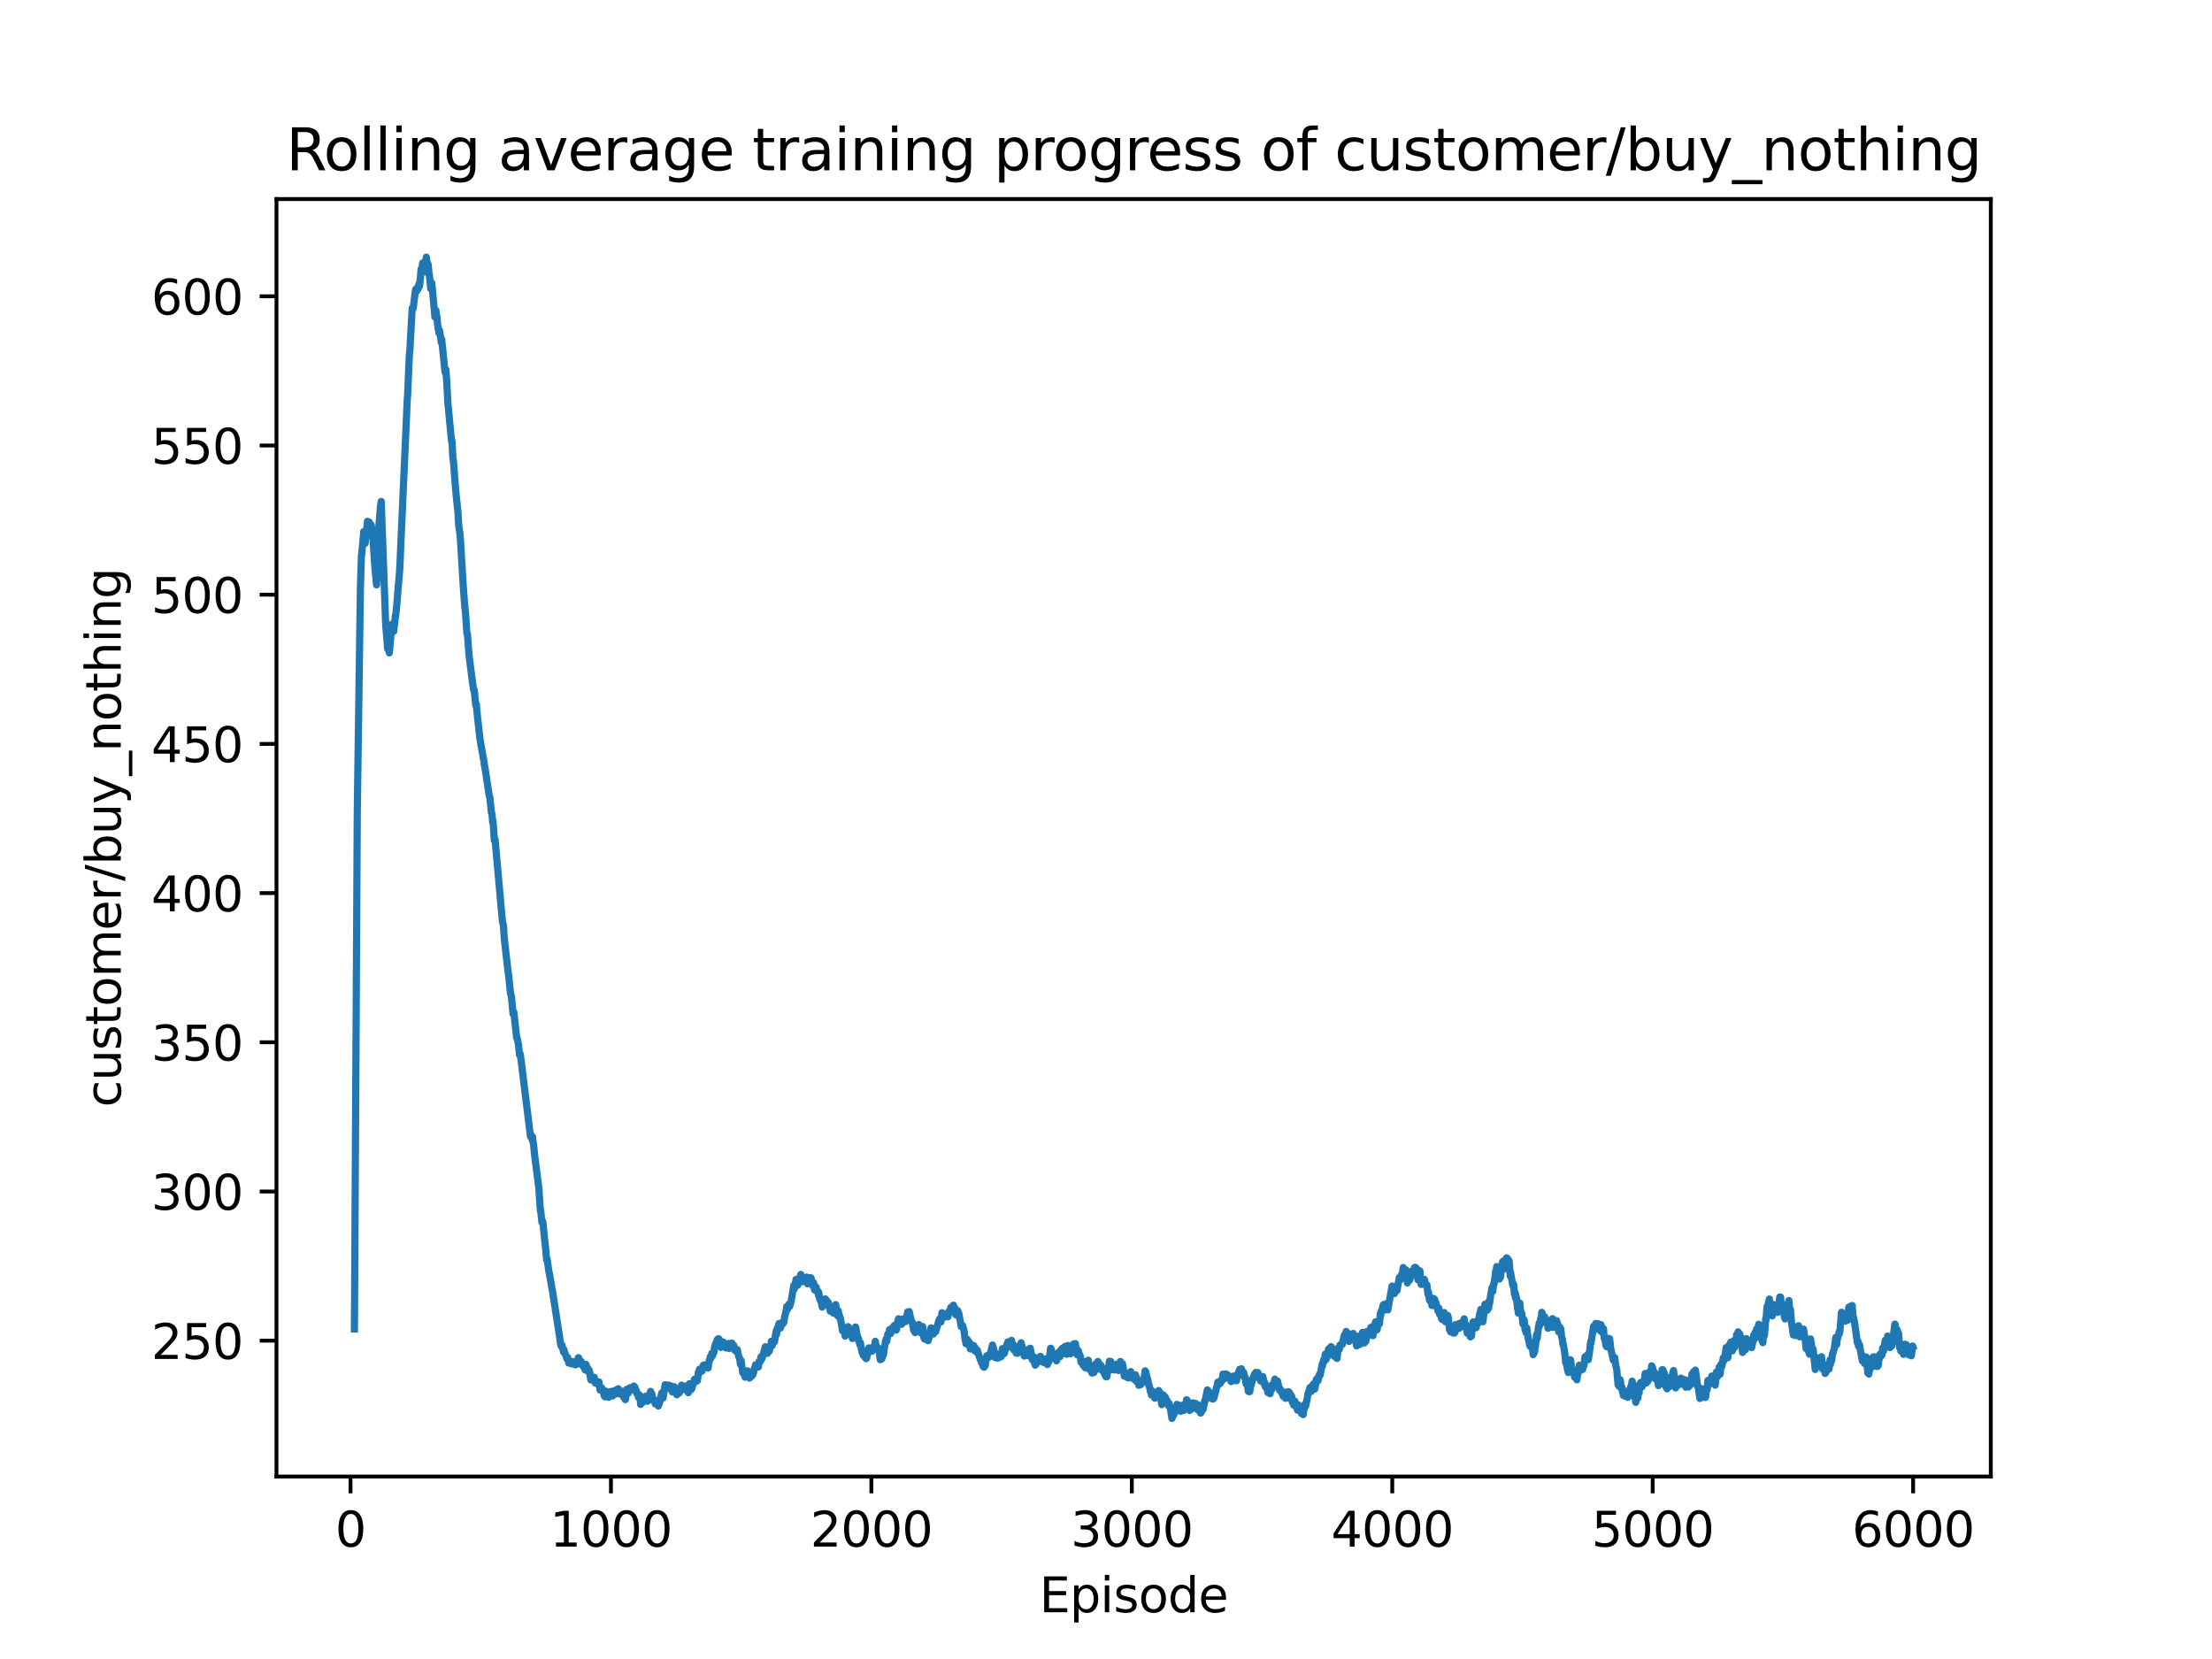 <?xml version="1.0" encoding="utf-8" standalone="no"?>
<!DOCTYPE svg PUBLIC "-//W3C//DTD SVG 1.1//EN"
  "http://www.w3.org/Graphics/SVG/1.1/DTD/svg11.dtd">
<svg xmlns:xlink="http://www.w3.org/1999/xlink" width="460.8pt" height="345.6pt" viewBox="0 0 460.8 345.6" xmlns="http://www.w3.org/2000/svg" version="1.1">
 <defs>
  <style type="text/css">*{stroke-linejoin: round; stroke-linecap: butt}</style>
 </defs>
 <g id="figure_1">
  <g id="patch_1">
   <path d="M 0 345.6 
L 460.8 345.6 
L 460.8 0 
L 0 0 
z
" style="fill: #ffffff"/>
  </g>
  <g id="axes_1">
   <g id="patch_2">
    <path d="M 57.6 307.584 
L 414.72 307.584 
L 414.72 41.472 
L 57.6 41.472 
z
" style="fill: #ffffff"/>
   </g>
   <g id="matplotlib.axis_1">
    <g id="xtick_1">
     <g id="line2d_1">
      <defs>
       <path id="mdee837adb2" d="M 0 0 
L 0 3.5 
" style="stroke: #000000; stroke-width: 0.8"/>
      </defs>
      <g>
       <use xlink:href="#mdee837adb2" x="73.019" y="307.584" style="stroke: #000000; stroke-width: 0.8"/>
      </g>
     </g>
     <g id="text_1">
      <!-- 0 -->
      <g transform="translate(69.838 322.182)scale(0.1 -0.1)">
       <defs>
        <path id="DejaVuSans-30" d="M 2034 4250 
Q 1547 4250 1301 3770 
Q 1056 3291 1056 2328 
Q 1056 1369 1301 889 
Q 1547 409 2034 409 
Q 2525 409 2770 889 
Q 3016 1369 3016 2328 
Q 3016 3291 2770 3770 
Q 2525 4250 2034 4250 
z
M 2034 4750 
Q 2819 4750 3233 4129 
Q 3647 3509 3647 2328 
Q 3647 1150 3233 529 
Q 2819 -91 2034 -91 
Q 1250 -91 836 529 
Q 422 1150 422 2328 
Q 422 3509 836 4129 
Q 1250 4750 2034 4750 
z
" transform="scale(0.016)"/>
       </defs>
       <use xlink:href="#DejaVuSans-30"/>
      </g>
     </g>
    </g>
    <g id="xtick_2">
     <g id="line2d_2">
      <g>
       <use xlink:href="#mdee837adb2" x="127.273" y="307.584" style="stroke: #000000; stroke-width: 0.8"/>
      </g>
     </g>
     <g id="text_2">
      <!-- 1000 -->
      <g transform="translate(114.548 322.182)scale(0.1 -0.1)">
       <defs>
        <path id="DejaVuSans-31" d="M 794 531 
L 1825 531 
L 1825 4091 
L 703 3866 
L 703 4441 
L 1819 4666 
L 2450 4666 
L 2450 531 
L 3481 531 
L 3481 0 
L 794 0 
L 794 531 
z
" transform="scale(0.016)"/>
       </defs>
       <use xlink:href="#DejaVuSans-31"/>
       <use xlink:href="#DejaVuSans-30" x="63.623"/>
       <use xlink:href="#DejaVuSans-30" x="127.246"/>
       <use xlink:href="#DejaVuSans-30" x="190.869"/>
      </g>
     </g>
    </g>
    <g id="xtick_3">
     <g id="line2d_3">
      <g>
       <use xlink:href="#mdee837adb2" x="181.526" y="307.584" style="stroke: #000000; stroke-width: 0.8"/>
      </g>
     </g>
     <g id="text_3">
      <!-- 2000 -->
      <g transform="translate(168.801 322.182)scale(0.1 -0.1)">
       <defs>
        <path id="DejaVuSans-32" d="M 1228 531 
L 3431 531 
L 3431 0 
L 469 0 
L 469 531 
Q 828 903 1448 1529 
Q 2069 2156 2228 2338 
Q 2531 2678 2651 2914 
Q 2772 3150 2772 3378 
Q 2772 3750 2511 3984 
Q 2250 4219 1831 4219 
Q 1534 4219 1204 4116 
Q 875 4013 500 3803 
L 500 4441 
Q 881 4594 1212 4672 
Q 1544 4750 1819 4750 
Q 2544 4750 2975 4387 
Q 3406 4025 3406 3419 
Q 3406 3131 3298 2873 
Q 3191 2616 2906 2266 
Q 2828 2175 2409 1742 
Q 1991 1309 1228 531 
z
" transform="scale(0.016)"/>
       </defs>
       <use xlink:href="#DejaVuSans-32"/>
       <use xlink:href="#DejaVuSans-30" x="63.623"/>
       <use xlink:href="#DejaVuSans-30" x="127.246"/>
       <use xlink:href="#DejaVuSans-30" x="190.869"/>
      </g>
     </g>
    </g>
    <g id="xtick_4">
     <g id="line2d_4">
      <g>
       <use xlink:href="#mdee837adb2" x="235.78" y="307.584" style="stroke: #000000; stroke-width: 0.8"/>
      </g>
     </g>
     <g id="text_4">
      <!-- 3000 -->
      <g transform="translate(223.055 322.182)scale(0.1 -0.1)">
       <defs>
        <path id="DejaVuSans-33" d="M 2597 2516 
Q 3050 2419 3304 2112 
Q 3559 1806 3559 1356 
Q 3559 666 3084 287 
Q 2609 -91 1734 -91 
Q 1441 -91 1130 -33 
Q 819 25 488 141 
L 488 750 
Q 750 597 1062 519 
Q 1375 441 1716 441 
Q 2309 441 2620 675 
Q 2931 909 2931 1356 
Q 2931 1769 2642 2001 
Q 2353 2234 1838 2234 
L 1294 2234 
L 1294 2753 
L 1863 2753 
Q 2328 2753 2575 2939 
Q 2822 3125 2822 3475 
Q 2822 3834 2567 4026 
Q 2313 4219 1838 4219 
Q 1578 4219 1281 4162 
Q 984 4106 628 3988 
L 628 4550 
Q 988 4650 1302 4700 
Q 1616 4750 1894 4750 
Q 2613 4750 3031 4423 
Q 3450 4097 3450 3541 
Q 3450 3153 3228 2886 
Q 3006 2619 2597 2516 
z
" transform="scale(0.016)"/>
       </defs>
       <use xlink:href="#DejaVuSans-33"/>
       <use xlink:href="#DejaVuSans-30" x="63.623"/>
       <use xlink:href="#DejaVuSans-30" x="127.246"/>
       <use xlink:href="#DejaVuSans-30" x="190.869"/>
      </g>
     </g>
    </g>
    <g id="xtick_5">
     <g id="line2d_5">
      <g>
       <use xlink:href="#mdee837adb2" x="290.034" y="307.584" style="stroke: #000000; stroke-width: 0.8"/>
      </g>
     </g>
     <g id="text_5">
      <!-- 4000 -->
      <g transform="translate(277.309 322.182)scale(0.1 -0.1)">
       <defs>
        <path id="DejaVuSans-34" d="M 2419 4116 
L 825 1625 
L 2419 1625 
L 2419 4116 
z
M 2253 4666 
L 3047 4666 
L 3047 1625 
L 3713 1625 
L 3713 1100 
L 3047 1100 
L 3047 0 
L 2419 0 
L 2419 1100 
L 313 1100 
L 313 1709 
L 2253 4666 
z
" transform="scale(0.016)"/>
       </defs>
       <use xlink:href="#DejaVuSans-34"/>
       <use xlink:href="#DejaVuSans-30" x="63.623"/>
       <use xlink:href="#DejaVuSans-30" x="127.246"/>
       <use xlink:href="#DejaVuSans-30" x="190.869"/>
      </g>
     </g>
    </g>
    <g id="xtick_6">
     <g id="line2d_6">
      <g>
       <use xlink:href="#mdee837adb2" x="344.288" y="307.584" style="stroke: #000000; stroke-width: 0.8"/>
      </g>
     </g>
     <g id="text_6">
      <!-- 5000 -->
      <g transform="translate(331.563 322.182)scale(0.1 -0.1)">
       <defs>
        <path id="DejaVuSans-35" d="M 691 4666 
L 3169 4666 
L 3169 4134 
L 1269 4134 
L 1269 2991 
Q 1406 3038 1543 3061 
Q 1681 3084 1819 3084 
Q 2600 3084 3056 2656 
Q 3513 2228 3513 1497 
Q 3513 744 3044 326 
Q 2575 -91 1722 -91 
Q 1428 -91 1123 -41 
Q 819 9 494 109 
L 494 744 
Q 775 591 1075 516 
Q 1375 441 1709 441 
Q 2250 441 2565 725 
Q 2881 1009 2881 1497 
Q 2881 1984 2565 2268 
Q 2250 2553 1709 2553 
Q 1456 2553 1204 2497 
Q 953 2441 691 2322 
L 691 4666 
z
" transform="scale(0.016)"/>
       </defs>
       <use xlink:href="#DejaVuSans-35"/>
       <use xlink:href="#DejaVuSans-30" x="63.623"/>
       <use xlink:href="#DejaVuSans-30" x="127.246"/>
       <use xlink:href="#DejaVuSans-30" x="190.869"/>
      </g>
     </g>
    </g>
    <g id="xtick_7">
     <g id="line2d_7">
      <g>
       <use xlink:href="#mdee837adb2" x="398.542" y="307.584" style="stroke: #000000; stroke-width: 0.8"/>
      </g>
     </g>
     <g id="text_7">
      <!-- 6000 -->
      <g transform="translate(385.817 322.182)scale(0.1 -0.1)">
       <defs>
        <path id="DejaVuSans-36" d="M 2113 2584 
Q 1688 2584 1439 2293 
Q 1191 2003 1191 1497 
Q 1191 994 1439 701 
Q 1688 409 2113 409 
Q 2538 409 2786 701 
Q 3034 994 3034 1497 
Q 3034 2003 2786 2293 
Q 2538 2584 2113 2584 
z
M 3366 4563 
L 3366 3988 
Q 3128 4100 2886 4159 
Q 2644 4219 2406 4219 
Q 1781 4219 1451 3797 
Q 1122 3375 1075 2522 
Q 1259 2794 1537 2939 
Q 1816 3084 2150 3084 
Q 2853 3084 3261 2657 
Q 3669 2231 3669 1497 
Q 3669 778 3244 343 
Q 2819 -91 2113 -91 
Q 1303 -91 875 529 
Q 447 1150 447 2328 
Q 447 3434 972 4092 
Q 1497 4750 2381 4750 
Q 2619 4750 2861 4703 
Q 3103 4656 3366 4563 
z
" transform="scale(0.016)"/>
       </defs>
       <use xlink:href="#DejaVuSans-36"/>
       <use xlink:href="#DejaVuSans-30" x="63.623"/>
       <use xlink:href="#DejaVuSans-30" x="127.246"/>
       <use xlink:href="#DejaVuSans-30" x="190.869"/>
      </g>
     </g>
    </g>
    <g id="text_8">
     <!-- Episode -->
     <g transform="translate(216.523 335.861)scale(0.1 -0.1)">
      <defs>
       <path id="DejaVuSans-45" d="M 628 4666 
L 3578 4666 
L 3578 4134 
L 1259 4134 
L 1259 2753 
L 3481 2753 
L 3481 2222 
L 1259 2222 
L 1259 531 
L 3634 531 
L 3634 0 
L 628 0 
L 628 4666 
z
" transform="scale(0.016)"/>
       <path id="DejaVuSans-70" d="M 1159 525 
L 1159 -1331 
L 581 -1331 
L 581 3500 
L 1159 3500 
L 1159 2969 
Q 1341 3281 1617 3432 
Q 1894 3584 2278 3584 
Q 2916 3584 3314 3078 
Q 3713 2572 3713 1747 
Q 3713 922 3314 415 
Q 2916 -91 2278 -91 
Q 1894 -91 1617 61 
Q 1341 213 1159 525 
z
M 3116 1747 
Q 3116 2381 2855 2742 
Q 2594 3103 2138 3103 
Q 1681 3103 1420 2742 
Q 1159 2381 1159 1747 
Q 1159 1113 1420 752 
Q 1681 391 2138 391 
Q 2594 391 2855 752 
Q 3116 1113 3116 1747 
z
" transform="scale(0.016)"/>
       <path id="DejaVuSans-69" d="M 603 3500 
L 1178 3500 
L 1178 0 
L 603 0 
L 603 3500 
z
M 603 4863 
L 1178 4863 
L 1178 4134 
L 603 4134 
L 603 4863 
z
" transform="scale(0.016)"/>
       <path id="DejaVuSans-73" d="M 2834 3397 
L 2834 2853 
Q 2591 2978 2328 3040 
Q 2066 3103 1784 3103 
Q 1356 3103 1142 2972 
Q 928 2841 928 2578 
Q 928 2378 1081 2264 
Q 1234 2150 1697 2047 
L 1894 2003 
Q 2506 1872 2764 1633 
Q 3022 1394 3022 966 
Q 3022 478 2636 193 
Q 2250 -91 1575 -91 
Q 1294 -91 989 -36 
Q 684 19 347 128 
L 347 722 
Q 666 556 975 473 
Q 1284 391 1588 391 
Q 1994 391 2212 530 
Q 2431 669 2431 922 
Q 2431 1156 2273 1281 
Q 2116 1406 1581 1522 
L 1381 1569 
Q 847 1681 609 1914 
Q 372 2147 372 2553 
Q 372 3047 722 3315 
Q 1072 3584 1716 3584 
Q 2034 3584 2315 3537 
Q 2597 3491 2834 3397 
z
" transform="scale(0.016)"/>
       <path id="DejaVuSans-6f" d="M 1959 3097 
Q 1497 3097 1228 2736 
Q 959 2375 959 1747 
Q 959 1119 1226 758 
Q 1494 397 1959 397 
Q 2419 397 2687 759 
Q 2956 1122 2956 1747 
Q 2956 2369 2687 2733 
Q 2419 3097 1959 3097 
z
M 1959 3584 
Q 2709 3584 3137 3096 
Q 3566 2609 3566 1747 
Q 3566 888 3137 398 
Q 2709 -91 1959 -91 
Q 1206 -91 779 398 
Q 353 888 353 1747 
Q 353 2609 779 3096 
Q 1206 3584 1959 3584 
z
" transform="scale(0.016)"/>
       <path id="DejaVuSans-64" d="M 2906 2969 
L 2906 4863 
L 3481 4863 
L 3481 0 
L 2906 0 
L 2906 525 
Q 2725 213 2448 61 
Q 2172 -91 1784 -91 
Q 1150 -91 751 415 
Q 353 922 353 1747 
Q 353 2572 751 3078 
Q 1150 3584 1784 3584 
Q 2172 3584 2448 3432 
Q 2725 3281 2906 2969 
z
M 947 1747 
Q 947 1113 1208 752 
Q 1469 391 1925 391 
Q 2381 391 2643 752 
Q 2906 1113 2906 1747 
Q 2906 2381 2643 2742 
Q 2381 3103 1925 3103 
Q 1469 3103 1208 2742 
Q 947 2381 947 1747 
z
" transform="scale(0.016)"/>
       <path id="DejaVuSans-65" d="M 3597 1894 
L 3597 1613 
L 953 1613 
Q 991 1019 1311 708 
Q 1631 397 2203 397 
Q 2534 397 2845 478 
Q 3156 559 3463 722 
L 3463 178 
Q 3153 47 2828 -22 
Q 2503 -91 2169 -91 
Q 1331 -91 842 396 
Q 353 884 353 1716 
Q 353 2575 817 3079 
Q 1281 3584 2069 3584 
Q 2775 3584 3186 3129 
Q 3597 2675 3597 1894 
z
M 3022 2063 
Q 3016 2534 2758 2815 
Q 2500 3097 2075 3097 
Q 1594 3097 1305 2825 
Q 1016 2553 972 2059 
L 3022 2063 
z
" transform="scale(0.016)"/>
      </defs>
      <use xlink:href="#DejaVuSans-45"/>
      <use xlink:href="#DejaVuSans-70" x="63.184"/>
      <use xlink:href="#DejaVuSans-69" x="126.66"/>
      <use xlink:href="#DejaVuSans-73" x="154.443"/>
      <use xlink:href="#DejaVuSans-6f" x="206.543"/>
      <use xlink:href="#DejaVuSans-64" x="267.725"/>
      <use xlink:href="#DejaVuSans-65" x="331.201"/>
     </g>
    </g>
   </g>
   <g id="matplotlib.axis_2">
    <g id="ytick_1">
     <g id="line2d_8">
      <defs>
       <path id="ma8be33fd57" d="M 0 0 
L -3.5 0 
" style="stroke: #000000; stroke-width: 0.8"/>
      </defs>
      <g>
       <use xlink:href="#ma8be33fd57" x="57.6" y="279.289" style="stroke: #000000; stroke-width: 0.8"/>
      </g>
     </g>
     <g id="text_9">
      <!-- 250 -->
      <g transform="translate(31.512 283.088)scale(0.1 -0.1)">
       <use xlink:href="#DejaVuSans-32"/>
       <use xlink:href="#DejaVuSans-35" x="63.623"/>
       <use xlink:href="#DejaVuSans-30" x="127.246"/>
      </g>
     </g>
    </g>
    <g id="ytick_2">
     <g id="line2d_9">
      <g>
       <use xlink:href="#ma8be33fd57" x="57.6" y="248.208" style="stroke: #000000; stroke-width: 0.8"/>
      </g>
     </g>
     <g id="text_10">
      <!-- 300 -->
      <g transform="translate(31.512 252.007)scale(0.1 -0.1)">
       <use xlink:href="#DejaVuSans-33"/>
       <use xlink:href="#DejaVuSans-30" x="63.623"/>
       <use xlink:href="#DejaVuSans-30" x="127.246"/>
      </g>
     </g>
    </g>
    <g id="ytick_3">
     <g id="line2d_10">
      <g>
       <use xlink:href="#ma8be33fd57" x="57.6" y="217.127" style="stroke: #000000; stroke-width: 0.8"/>
      </g>
     </g>
     <g id="text_11">
      <!-- 350 -->
      <g transform="translate(31.512 220.926)scale(0.1 -0.1)">
       <use xlink:href="#DejaVuSans-33"/>
       <use xlink:href="#DejaVuSans-35" x="63.623"/>
       <use xlink:href="#DejaVuSans-30" x="127.246"/>
      </g>
     </g>
    </g>
    <g id="ytick_4">
     <g id="line2d_11">
      <g>
       <use xlink:href="#ma8be33fd57" x="57.6" y="186.046" style="stroke: #000000; stroke-width: 0.8"/>
      </g>
     </g>
     <g id="text_12">
      <!-- 400 -->
      <g transform="translate(31.512 189.846)scale(0.1 -0.1)">
       <use xlink:href="#DejaVuSans-34"/>
       <use xlink:href="#DejaVuSans-30" x="63.623"/>
       <use xlink:href="#DejaVuSans-30" x="127.246"/>
      </g>
     </g>
    </g>
    <g id="ytick_5">
     <g id="line2d_12">
      <g>
       <use xlink:href="#ma8be33fd57" x="57.6" y="154.966" style="stroke: #000000; stroke-width: 0.8"/>
      </g>
     </g>
     <g id="text_13">
      <!-- 450 -->
      <g transform="translate(31.512 158.765)scale(0.1 -0.1)">
       <use xlink:href="#DejaVuSans-34"/>
       <use xlink:href="#DejaVuSans-35" x="63.623"/>
       <use xlink:href="#DejaVuSans-30" x="127.246"/>
      </g>
     </g>
    </g>
    <g id="ytick_6">
     <g id="line2d_13">
      <g>
       <use xlink:href="#ma8be33fd57" x="57.6" y="123.885" style="stroke: #000000; stroke-width: 0.8"/>
      </g>
     </g>
     <g id="text_14">
      <!-- 500 -->
      <g transform="translate(31.512 127.684)scale(0.1 -0.1)">
       <use xlink:href="#DejaVuSans-35"/>
       <use xlink:href="#DejaVuSans-30" x="63.623"/>
       <use xlink:href="#DejaVuSans-30" x="127.246"/>
      </g>
     </g>
    </g>
    <g id="ytick_7">
     <g id="line2d_14">
      <g>
       <use xlink:href="#ma8be33fd57" x="57.6" y="92.804" style="stroke: #000000; stroke-width: 0.8"/>
      </g>
     </g>
     <g id="text_15">
      <!-- 550 -->
      <g transform="translate(31.512 96.603)scale(0.1 -0.1)">
       <use xlink:href="#DejaVuSans-35"/>
       <use xlink:href="#DejaVuSans-35" x="63.623"/>
       <use xlink:href="#DejaVuSans-30" x="127.246"/>
      </g>
     </g>
    </g>
    <g id="ytick_8">
     <g id="line2d_15">
      <g>
       <use xlink:href="#ma8be33fd57" x="57.6" y="61.723" style="stroke: #000000; stroke-width: 0.8"/>
      </g>
     </g>
     <g id="text_16">
      <!-- 600 -->
      <g transform="translate(31.512 65.522)scale(0.1 -0.1)">
       <use xlink:href="#DejaVuSans-36"/>
       <use xlink:href="#DejaVuSans-30" x="63.623"/>
       <use xlink:href="#DejaVuSans-30" x="127.246"/>
      </g>
     </g>
    </g>
    <g id="text_17">
     <!-- customer/buy_nothing -->
     <g transform="translate(25.155 230.648)rotate(-90)scale(0.1 -0.1)">
      <defs>
       <path id="DejaVuSans-63" d="M 3122 3366 
L 3122 2828 
Q 2878 2963 2633 3030 
Q 2388 3097 2138 3097 
Q 1578 3097 1268 2742 
Q 959 2388 959 1747 
Q 959 1106 1268 751 
Q 1578 397 2138 397 
Q 2388 397 2633 464 
Q 2878 531 3122 666 
L 3122 134 
Q 2881 22 2623 -34 
Q 2366 -91 2075 -91 
Q 1284 -91 818 406 
Q 353 903 353 1747 
Q 353 2603 823 3093 
Q 1294 3584 2113 3584 
Q 2378 3584 2631 3529 
Q 2884 3475 3122 3366 
z
" transform="scale(0.016)"/>
       <path id="DejaVuSans-75" d="M 544 1381 
L 544 3500 
L 1119 3500 
L 1119 1403 
Q 1119 906 1312 657 
Q 1506 409 1894 409 
Q 2359 409 2629 706 
Q 2900 1003 2900 1516 
L 2900 3500 
L 3475 3500 
L 3475 0 
L 2900 0 
L 2900 538 
Q 2691 219 2414 64 
Q 2138 -91 1772 -91 
Q 1169 -91 856 284 
Q 544 659 544 1381 
z
M 1991 3584 
L 1991 3584 
z
" transform="scale(0.016)"/>
       <path id="DejaVuSans-74" d="M 1172 4494 
L 1172 3500 
L 2356 3500 
L 2356 3053 
L 1172 3053 
L 1172 1153 
Q 1172 725 1289 603 
Q 1406 481 1766 481 
L 2356 481 
L 2356 0 
L 1766 0 
Q 1100 0 847 248 
Q 594 497 594 1153 
L 594 3053 
L 172 3053 
L 172 3500 
L 594 3500 
L 594 4494 
L 1172 4494 
z
" transform="scale(0.016)"/>
       <path id="DejaVuSans-6d" d="M 3328 2828 
Q 3544 3216 3844 3400 
Q 4144 3584 4550 3584 
Q 5097 3584 5394 3201 
Q 5691 2819 5691 2113 
L 5691 0 
L 5113 0 
L 5113 2094 
Q 5113 2597 4934 2840 
Q 4756 3084 4391 3084 
Q 3944 3084 3684 2787 
Q 3425 2491 3425 1978 
L 3425 0 
L 2847 0 
L 2847 2094 
Q 2847 2600 2669 2842 
Q 2491 3084 2119 3084 
Q 1678 3084 1418 2786 
Q 1159 2488 1159 1978 
L 1159 0 
L 581 0 
L 581 3500 
L 1159 3500 
L 1159 2956 
Q 1356 3278 1631 3431 
Q 1906 3584 2284 3584 
Q 2666 3584 2933 3390 
Q 3200 3197 3328 2828 
z
" transform="scale(0.016)"/>
       <path id="DejaVuSans-72" d="M 2631 2963 
Q 2534 3019 2420 3045 
Q 2306 3072 2169 3072 
Q 1681 3072 1420 2755 
Q 1159 2438 1159 1844 
L 1159 0 
L 581 0 
L 581 3500 
L 1159 3500 
L 1159 2956 
Q 1341 3275 1631 3429 
Q 1922 3584 2338 3584 
Q 2397 3584 2469 3576 
Q 2541 3569 2628 3553 
L 2631 2963 
z
" transform="scale(0.016)"/>
       <path id="DejaVuSans-2f" d="M 1625 4666 
L 2156 4666 
L 531 -594 
L 0 -594 
L 1625 4666 
z
" transform="scale(0.016)"/>
       <path id="DejaVuSans-62" d="M 3116 1747 
Q 3116 2381 2855 2742 
Q 2594 3103 2138 3103 
Q 1681 3103 1420 2742 
Q 1159 2381 1159 1747 
Q 1159 1113 1420 752 
Q 1681 391 2138 391 
Q 2594 391 2855 752 
Q 3116 1113 3116 1747 
z
M 1159 2969 
Q 1341 3281 1617 3432 
Q 1894 3584 2278 3584 
Q 2916 3584 3314 3078 
Q 3713 2572 3713 1747 
Q 3713 922 3314 415 
Q 2916 -91 2278 -91 
Q 1894 -91 1617 61 
Q 1341 213 1159 525 
L 1159 0 
L 581 0 
L 581 4863 
L 1159 4863 
L 1159 2969 
z
" transform="scale(0.016)"/>
       <path id="DejaVuSans-79" d="M 2059 -325 
Q 1816 -950 1584 -1140 
Q 1353 -1331 966 -1331 
L 506 -1331 
L 506 -850 
L 844 -850 
Q 1081 -850 1212 -737 
Q 1344 -625 1503 -206 
L 1606 56 
L 191 3500 
L 800 3500 
L 1894 763 
L 2988 3500 
L 3597 3500 
L 2059 -325 
z
" transform="scale(0.016)"/>
       <path id="DejaVuSans-5f" d="M 3263 -1063 
L 3263 -1509 
L -63 -1509 
L -63 -1063 
L 3263 -1063 
z
" transform="scale(0.016)"/>
       <path id="DejaVuSans-6e" d="M 3513 2113 
L 3513 0 
L 2938 0 
L 2938 2094 
Q 2938 2591 2744 2837 
Q 2550 3084 2163 3084 
Q 1697 3084 1428 2787 
Q 1159 2491 1159 1978 
L 1159 0 
L 581 0 
L 581 3500 
L 1159 3500 
L 1159 2956 
Q 1366 3272 1645 3428 
Q 1925 3584 2291 3584 
Q 2894 3584 3203 3211 
Q 3513 2838 3513 2113 
z
" transform="scale(0.016)"/>
       <path id="DejaVuSans-68" d="M 3513 2113 
L 3513 0 
L 2938 0 
L 2938 2094 
Q 2938 2591 2744 2837 
Q 2550 3084 2163 3084 
Q 1697 3084 1428 2787 
Q 1159 2491 1159 1978 
L 1159 0 
L 581 0 
L 581 4863 
L 1159 4863 
L 1159 2956 
Q 1366 3272 1645 3428 
Q 1925 3584 2291 3584 
Q 2894 3584 3203 3211 
Q 3513 2838 3513 2113 
z
" transform="scale(0.016)"/>
       <path id="DejaVuSans-67" d="M 2906 1791 
Q 2906 2416 2648 2759 
Q 2391 3103 1925 3103 
Q 1463 3103 1205 2759 
Q 947 2416 947 1791 
Q 947 1169 1205 825 
Q 1463 481 1925 481 
Q 2391 481 2648 825 
Q 2906 1169 2906 1791 
z
M 3481 434 
Q 3481 -459 3084 -895 
Q 2688 -1331 1869 -1331 
Q 1566 -1331 1297 -1286 
Q 1028 -1241 775 -1147 
L 775 -588 
Q 1028 -725 1275 -790 
Q 1522 -856 1778 -856 
Q 2344 -856 2625 -561 
Q 2906 -266 2906 331 
L 2906 616 
Q 2728 306 2450 153 
Q 2172 0 1784 0 
Q 1141 0 747 490 
Q 353 981 353 1791 
Q 353 2603 747 3093 
Q 1141 3584 1784 3584 
Q 2172 3584 2450 3431 
Q 2728 3278 2906 2969 
L 2906 3500 
L 3481 3500 
L 3481 434 
z
" transform="scale(0.016)"/>
      </defs>
      <use xlink:href="#DejaVuSans-63"/>
      <use xlink:href="#DejaVuSans-75" x="54.98"/>
      <use xlink:href="#DejaVuSans-73" x="118.359"/>
      <use xlink:href="#DejaVuSans-74" x="170.459"/>
      <use xlink:href="#DejaVuSans-6f" x="209.668"/>
      <use xlink:href="#DejaVuSans-6d" x="270.85"/>
      <use xlink:href="#DejaVuSans-65" x="368.262"/>
      <use xlink:href="#DejaVuSans-72" x="429.785"/>
      <use xlink:href="#DejaVuSans-2f" x="470.898"/>
      <use xlink:href="#DejaVuSans-62" x="504.59"/>
      <use xlink:href="#DejaVuSans-75" x="568.066"/>
      <use xlink:href="#DejaVuSans-79" x="631.445"/>
      <use xlink:href="#DejaVuSans-5f" x="690.625"/>
      <use xlink:href="#DejaVuSans-6e" x="740.625"/>
      <use xlink:href="#DejaVuSans-6f" x="804.004"/>
      <use xlink:href="#DejaVuSans-74" x="865.186"/>
      <use xlink:href="#DejaVuSans-68" x="904.395"/>
      <use xlink:href="#DejaVuSans-69" x="967.773"/>
      <use xlink:href="#DejaVuSans-6e" x="995.557"/>
      <use xlink:href="#DejaVuSans-67" x="1058.936"/>
     </g>
    </g>
   </g>
   <g id="line2d_16">
    <path d="M 73.833 276.841 
L 74.43 169.009 
L 75.081 122.402 
L 75.298 115.529 
L 75.352 115.479 
L 75.786 110.723 
L 76.057 113.197 
L 76.274 111.269 
L 76.328 111.121 
L 76.545 108.608 
L 76.654 110.364 
L 76.925 108.761 
L 77.034 109.571 
L 77.088 109.448 
L 77.142 109.281 
L 77.251 109.808 
L 77.305 109.315 
L 77.359 109.495 
L 77.522 110.794 
L 77.576 110.787 
L 77.63 111.033 
L 78.065 117.827 
L 78.444 121.841 
L 78.878 110.234 
L 79.258 105.501 
L 79.421 104.467 
L 80.343 130.089 
L 80.723 134.723 
L 80.777 135.221 
L 80.831 135.018 
L 80.94 134.292 
L 81.103 136.015 
L 81.645 130.021 
L 81.754 130.655 
L 81.862 130.987 
L 81.917 130.187 
L 82.025 131.498 
L 82.134 130.064 
L 82.188 130.199 
L 82.351 128.273 
L 82.405 128.47 
L 82.622 126.414 
L 83.273 118.616 
L 84.846 83.061 
L 84.9 82.606 
L 85.28 73.909 
L 85.389 72.894 
L 85.769 65.853 
L 85.877 64.185 
L 86.04 64.32 
L 86.094 64.142 
L 86.365 61.864 
L 86.582 60.277 
L 86.637 60.467 
L 86.691 60.375 
L 86.799 60.658 
L 86.962 59.858 
L 87.125 60.147 
L 87.288 59.132 
L 87.396 59.612 
L 87.559 58.018 
L 87.722 56.03 
L 87.776 56.608 
L 87.83 56.295 
L 87.884 56.214 
L 88.047 54.774 
L 88.101 56.122 
L 88.156 55.131 
L 88.264 56.682 
L 88.373 56.307 
L 88.481 56.005 
L 88.807 53.568 
L 88.861 53.882 
L 89.078 55.562 
L 89.132 55.057 
L 89.187 55.064 
L 89.404 57.328 
L 89.458 57.322 
L 89.729 60.141 
L 89.892 59.027 
L 89.946 58.91 
L 90.163 61.218 
L 90.434 64.216 
L 90.597 66.031 
L 90.651 64.702 
L 90.706 64.893 
L 90.76 65.071 
L 90.814 64.677 
L 90.977 66.21 
L 91.031 65.976 
L 91.14 67.41 
L 91.302 68.647 
L 91.357 68.696 
L 91.465 69.441 
L 91.519 69.41 
L 91.574 68.844 
L 91.628 69.238 
L 91.845 70.61 
L 91.899 71.293 
L 91.953 70.746 
L 92.008 70.659 
L 92.713 77.54 
L 92.876 76.98 
L 93.039 79.11 
L 93.31 83.996 
L 93.744 88.563 
L 93.961 90.914 
L 94.069 91.856 
L 94.124 91.739 
L 94.178 92.219 
L 94.341 95.475 
L 94.449 95.924 
L 94.937 102.263 
L 95.317 105.956 
L 95.371 106.375 
L 95.588 109.772 
L 95.806 111.089 
L 95.914 112.394 
L 96.511 122.235 
L 96.836 126.537 
L 96.945 127.325 
L 97.27 132.021 
L 97.325 131.929 
L 97.379 132.175 
L 97.704 136.452 
L 98.247 140.742 
L 98.627 143.499 
L 98.681 143.764 
L 98.735 143.739 
L 98.789 143.715 
L 99.115 147.001 
L 99.223 146.675 
L 99.332 147.986 
L 99.495 149.556 
L 99.983 153.975 
L 100.037 154.147 
L 100.2 155.224 
L 100.797 158.511 
L 100.96 159.698 
L 101.014 159.889 
L 101.177 160.917 
L 101.936 165.902 
L 102.045 166.044 
L 102.37 169.337 
L 102.479 169.521 
L 102.641 171.355 
L 102.696 171.023 
L 102.858 173.109 
L 102.967 175.048 
L 103.076 174.931 
L 103.13 174.833 
L 103.727 181.535 
L 104.649 191.801 
L 104.866 192.835 
L 105.083 195.789 
L 105.842 202.473 
L 105.897 202.633 
L 106.331 206.812 
L 106.548 207.643 
L 106.765 210.068 
L 106.873 211.225 
L 106.982 211.053 
L 107.036 210.8 
L 107.633 216.253 
L 107.687 216.093 
L 108.013 217.626 
L 108.23 219.805 
L 108.338 219.675 
L 108.392 219.589 
L 110.508 236.748 
L 110.671 236.502 
L 110.888 237.536 
L 110.942 236.865 
L 110.997 237.511 
L 111.159 238.521 
L 111.376 240.675 
L 112.244 247.408 
L 112.57 252.215 
L 112.624 252.092 
L 112.895 254.671 
L 112.95 254.32 
L 113.004 254.547 
L 113.058 254.467 
L 113.112 254.707 
L 113.329 257.052 
L 113.601 259.527 
L 113.709 260.511 
L 113.872 262.511 
L 113.981 262.327 
L 114.36 265.029 
L 114.415 265.146 
L 114.686 266.703 
L 114.794 267.257 
L 115.011 268.666 
L 115.066 268.765 
L 116.856 280.341 
L 116.91 280.181 
L 116.964 280.323 
L 117.019 280.36 
L 117.073 280.231 
L 117.399 281.677 
L 117.453 281.086 
L 117.507 281.32 
L 117.724 282.003 
L 118.104 283.068 
L 118.158 282.662 
L 118.212 282.748 
L 118.375 283.123 
L 118.484 283.948 
L 118.538 283.911 
L 118.592 283.973 
L 118.646 283.751 
L 118.701 283.819 
L 118.755 283.88 
L 118.809 283.683 
L 118.863 283.788 
L 118.972 284.09 
L 119.026 283.973 
L 119.08 283.794 
L 119.135 284.139 
L 119.189 283.973 
L 119.243 283.64 
L 119.297 283.739 
L 119.46 284.096 
L 119.514 283.868 
L 119.569 284.17 
L 119.623 284.053 
L 119.677 284.01 
L 119.731 283.77 
L 119.786 283.843 
L 119.84 283.948 
L 119.894 284.324 
L 119.948 284.231 
L 120.274 283.357 
L 120.328 283.462 
L 120.382 283.413 
L 120.437 283.474 
L 120.491 282.822 
L 120.545 282.889 
L 120.762 283.585 
L 120.816 283.573 
L 120.871 284.157 
L 120.925 283.782 
L 121.088 283.64 
L 121.359 284.114 
L 121.576 284.773 
L 121.739 284.459 
L 121.902 285.388 
L 122.064 284.231 
L 122.444 285.271 
L 122.498 285.142 
L 122.607 285.788 
L 122.661 285.739 
L 122.715 285.388 
L 122.77 285.616 
L 122.878 286.053 
L 123.041 287.327 
L 123.095 287.469 
L 123.149 287.37 
L 123.204 287.438 
L 123.366 287.068 
L 123.475 287.352 
L 123.529 286.988 
L 123.583 287.075 
L 123.638 287.185 
L 123.692 287.081 
L 123.8 286.915 
L 124.017 288.115 
L 124.126 288.016 
L 124.234 287.869 
L 124.343 288.207 
L 124.397 288.121 
L 124.451 287.899 
L 124.506 288.022 
L 124.56 288.355 
L 124.614 288.102 
L 124.669 287.93 
L 124.723 288.232 
L 124.777 287.869 
L 124.831 288.25 
L 124.994 289.561 
L 125.048 289.266 
L 125.211 289.616 
L 125.374 289.124 
L 125.428 289.34 
L 125.482 289.567 
L 125.537 289.438 
L 125.591 289.5 
L 125.862 290.755 
L 125.916 290.583 
L 126.025 290.989 
L 126.242 289.807 
L 126.784 291.087 
L 127.056 290.017 
L 127.11 290.367 
L 127.218 289.863 
L 127.273 290.01 
L 127.327 289.906 
L 127.381 289.949 
L 127.598 290.798 
L 127.761 290.614 
L 127.815 290.62 
L 127.924 290.066 
L 127.978 289.69 
L 128.032 289.943 
L 128.086 290.195 
L 128.141 289.912 
L 128.195 290.41 
L 128.249 290.238 
L 128.304 290.189 
L 128.521 289.469 
L 128.575 289.629 
L 128.629 289.395 
L 128.683 289.438 
L 128.738 289.463 
L 128.792 289.296 
L 129.117 290.423 
L 129.334 290.386 
L 129.497 289.795 
L 129.714 290.54 
L 129.768 290.484 
L 129.823 290.614 
L 129.931 291.1 
L 130.094 290.854 
L 130.257 291.568 
L 130.311 291.475 
L 130.474 289.5 
L 130.582 289.407 
L 130.853 290.244 
L 131.016 289.795 
L 131.07 289.887 
L 131.233 289.087 
L 131.287 289.315 
L 131.342 289.13 
L 131.45 289.37 
L 131.504 289.112 
L 131.559 289.284 
L 131.667 289.167 
L 131.83 289.376 
L 132.047 288.736 
L 132.101 288.81 
L 132.156 289.081 
L 132.21 289.044 
L 132.264 288.97 
L 132.373 289.844 
L 132.427 289.561 
L 132.481 289.543 
L 132.698 290.361 
L 132.752 290.146 
L 132.861 290.306 
L 133.024 291.124 
L 133.132 290.601 
L 133.186 290.73 
L 133.241 290.792 
L 133.295 290.669 
L 133.458 292.558 
L 133.566 291.992 
L 133.62 291.924 
L 133.675 291.648 
L 133.729 291.746 
L 133.783 291.764 
L 133.837 292.183 
L 133.892 291.838 
L 133.946 291.734 
L 134 291.955 
L 134.054 291.617 
L 134.109 291.838 
L 134.163 291.961 
L 134.38 291.297 
L 134.488 291.364 
L 134.597 290.81 
L 134.651 291.007 
L 134.868 291.906 
L 134.977 291.789 
L 135.139 290.946 
L 135.194 290.884 
L 135.248 291.038 
L 135.302 290.927 
L 135.519 289.85 
L 135.682 290.509 
L 135.736 290.62 
L 135.791 290.349 
L 135.953 291.666 
L 136.008 291.352 
L 136.062 291.371 
L 136.116 291.598 
L 136.17 291.561 
L 136.225 291.512 
L 136.387 291.795 
L 136.496 292.448 
L 136.55 292.041 
L 136.659 291.931 
L 136.713 292.164 
L 136.876 291.838 
L 137.147 292.897 
L 137.31 292.386 
L 137.364 292.392 
L 137.635 291.075 
L 137.852 290.177 
L 137.906 290.207 
L 138.123 291.223 
L 138.557 288.472 
L 138.612 288.466 
L 138.883 289.069 
L 138.937 288.558 
L 138.992 288.755 
L 139.046 288.589 
L 139.154 289.216 
L 139.209 289.155 
L 139.317 288.546 
L 139.371 288.743 
L 139.426 288.589 
L 139.48 288.706 
L 139.643 288.681 
L 139.751 289.198 
L 139.805 289.069 
L 140.077 289.973 
L 140.348 288.872 
L 140.402 288.995 
L 140.456 288.878 
L 140.619 289.518 
L 140.728 289.469 
L 140.836 289.992 
L 140.999 290.552 
L 141.216 289.85 
L 141.324 289.967 
L 141.487 290.201 
L 141.704 289.561 
L 141.758 289.376 
L 141.813 289.678 
L 141.867 289.45 
L 141.975 288.539 
L 142.138 289.321 
L 142.192 289.303 
L 142.247 289.45 
L 142.301 289.42 
L 142.627 288.755 
L 142.789 289.241 
L 142.844 289.167 
L 142.898 289.518 
L 142.952 289.106 
L 143.006 289.303 
L 143.169 289.795 
L 143.223 289.407 
L 143.278 289.721 
L 143.386 290.121 
L 143.44 289.912 
L 143.603 288.262 
L 143.657 288.459 
L 143.929 289.518 
L 143.983 288.866 
L 144.037 289.266 
L 144.091 289.358 
L 144.688 287.315 
L 144.742 287.641 
L 144.851 287.622 
L 144.959 287.813 
L 145.176 287.228 
L 145.231 287.105 
L 145.285 287.622 
L 145.502 285.776 
L 145.61 285.979 
L 145.719 285.234 
L 145.827 285.868 
L 145.936 285.721 
L 145.99 285.561 
L 146.044 285.585 
L 146.262 285.61 
L 146.316 285.444 
L 146.479 284.459 
L 146.587 284.354 
L 146.641 284.465 
L 146.75 284.588 
L 146.858 284.336 
L 146.913 284.385 
L 147.075 284.754 
L 147.238 284.342 
L 147.292 284.373 
L 147.509 284.994 
L 147.726 283.45 
L 147.781 283.357 
L 147.835 283.4 
L 147.943 282.668 
L 147.998 283.043 
L 148.052 282.896 
L 148.106 282.902 
L 148.16 282.791 
L 148.269 281.966 
L 148.323 281.979 
L 148.377 282.028 
L 148.432 282.434 
L 148.486 282.237 
L 148.703 281.775 
L 148.866 280.569 
L 148.92 280.581 
L 149.028 280.003 
L 149.083 280.311 
L 149.137 280.046 
L 149.354 279.252 
L 149.408 279.08 
L 149.462 279.48 
L 149.517 279.326 
L 149.571 279.252 
L 149.625 278.889 
L 149.679 279.24 
L 149.788 278.932 
L 149.842 279.049 
L 150.005 280.44 
L 150.059 280.403 
L 150.114 280.163 
L 150.168 280.686 
L 150.222 280.403 
L 150.276 280.637 
L 150.439 279.726 
L 150.493 279.861 
L 150.602 280.12 
L 150.656 279.56 
L 150.71 279.96 
L 150.765 279.966 
L 150.873 280.206 
L 150.927 280.181 
L 150.982 279.972 
L 151.036 280.065 
L 151.09 280.12 
L 151.253 280.803 
L 151.307 280.748 
L 151.361 280.434 
L 151.416 280.618 
L 151.524 280.668 
L 151.795 279.868 
L 151.904 280.932 
L 151.958 280.865 
L 152.229 280.083 
L 152.338 280.341 
L 152.446 279.794 
L 152.501 279.991 
L 152.555 280.034 
L 152.718 280.828 
L 152.88 280.317 
L 153.097 281.308 
L 153.152 280.889 
L 153.206 281.197 
L 153.369 281.535 
L 153.477 281.111 
L 153.532 281.234 
L 153.586 281.148 
L 153.911 282.686 
L 154.074 282.92 
L 154.237 284.213 
L 154.4 283.45 
L 154.725 285.967 
L 154.779 285.745 
L 154.942 286.238 
L 155.105 286.385 
L 155.159 286.49 
L 155.213 286.89 
L 155.268 286.748 
L 155.485 285.634 
L 155.539 285.739 
L 155.593 286.022 
L 155.702 285.567 
L 155.756 285.579 
L 156.027 286.348 
L 156.136 287.087 
L 156.19 286.681 
L 156.298 285.948 
L 156.407 286.084 
L 156.461 286.792 
L 156.515 286.656 
L 156.57 286.336 
L 156.624 286.441 
L 156.678 286.607 
L 156.787 286.262 
L 156.841 286.373 
L 156.895 285.739 
L 156.949 285.825 
L 157.004 285.881 
L 157.167 284.982 
L 157.221 285.161 
L 157.275 285.068 
L 157.384 284.324 
L 157.438 284.348 
L 157.601 284.81 
L 157.655 284.379 
L 157.763 284.397 
L 157.818 284.194 
L 157.98 284.76 
L 158.143 283.61 
L 158.306 283.437 
L 158.36 283.64 
L 158.414 283.456 
L 158.523 282.637 
L 158.577 282.656 
L 158.631 283.21 
L 158.686 282.865 
L 158.794 282.865 
L 159.445 280.557 
L 159.608 281.148 
L 159.662 281.265 
L 159.716 281.105 
L 159.879 281.923 
L 159.988 281.074 
L 160.042 281.597 
L 160.096 281.474 
L 160.205 281.234 
L 160.259 281.468 
L 160.422 280.822 
L 160.585 280.218 
L 160.693 279.406 
L 160.747 279.757 
L 160.856 280.305 
L 160.91 280.12 
L 161.127 279.541 
L 161.181 279.664 
L 161.29 279.147 
L 161.344 279.517 
L 161.561 278.003 
L 161.724 277.196 
L 161.778 277.966 
L 161.832 277.572 
L 161.941 276.624 
L 161.995 276.686 
L 162.049 276.809 
L 162.266 275.732 
L 162.375 276.279 
L 162.429 276.095 
L 162.483 276.07 
L 162.592 276.655 
L 162.7 275.609 
L 162.755 275.67 
L 162.863 275.984 
L 163.026 275.412 
L 163.08 275.781 
L 163.134 275.713 
L 163.297 275.375 
L 163.46 274.242 
L 163.514 274.107 
L 163.677 273.393 
L 163.731 273.344 
L 163.894 272.18 
L 163.948 272.753 
L 164.057 272.759 
L 164.22 272.051 
L 164.382 271.639 
L 164.437 271.768 
L 164.491 272.187 
L 164.545 271.996 
L 164.816 271.079 
L 165.359 267.798 
L 165.467 268.543 
L 165.63 267.564 
L 165.847 266.518 
L 166.01 267.244 
L 166.173 267.743 
L 166.335 266.789 
L 166.39 266.881 
L 166.824 265.49 
L 166.878 265.773 
L 167.149 266.869 
L 167.203 267.011 
L 167.258 266.34 
L 167.312 266.45 
L 167.366 266.672 
L 167.42 266.635 
L 167.475 266.309 
L 167.529 266.58 
L 167.746 266.82 
L 167.8 266.303 
L 167.855 266.598 
L 167.909 266.832 
L 168.017 266.038 
L 168.234 267.441 
L 168.289 267.3 
L 168.451 266.444 
L 168.614 266.727 
L 168.777 266.155 
L 168.885 266.26 
L 168.94 266.198 
L 168.994 266.334 
L 169.157 267.528 
L 169.211 267.041 
L 169.265 267.201 
L 169.319 267.226 
L 169.374 267.946 
L 169.428 267.737 
L 169.482 267.201 
L 169.536 267.404 
L 169.699 268.734 
L 169.753 268.401 
L 169.808 268.401 
L 169.862 268.592 
L 169.97 268.088 
L 170.025 268.186 
L 170.242 269.085 
L 170.296 268.918 
L 170.35 268.918 
L 170.513 269.866 
L 170.567 269.232 
L 170.621 269.663 
L 170.784 270.734 
L 170.838 270.728 
L 170.893 270.476 
L 170.947 270.562 
L 171.272 272.279 
L 171.49 271.245 
L 171.544 271.202 
L 171.598 271.633 
L 171.652 270.814 
L 171.707 270.833 
L 171.761 271.054 
L 171.924 270.586 
L 172.195 271.06 
L 172.249 270.949 
L 172.303 271.03 
L 172.412 271.633 
L 172.466 271.522 
L 172.575 271.368 
L 172.683 271.83 
L 172.792 272.519 
L 172.846 272.476 
L 172.9 272.494 
L 172.954 273.147 
L 173.009 272.611 
L 173.171 272.617 
L 173.226 272.371 
L 173.28 272.999 
L 173.334 272.476 
L 173.388 272.34 
L 173.443 272.562 
L 173.605 273.553 
L 173.714 272.648 
L 173.768 272.679 
L 173.931 273.116 
L 173.985 272.95 
L 174.094 271.768 
L 174.311 273.756 
L 174.419 273.436 
L 174.473 274.082 
L 174.528 274.002 
L 174.636 273.079 
L 174.799 274.365 
L 174.853 273.971 
L 174.907 274.211 
L 175.016 274.704 
L 175.07 274.661 
L 175.287 275.886 
L 175.504 277.233 
L 175.667 276.901 
L 175.83 277.4 
L 175.993 277.313 
L 176.047 278.341 
L 176.101 277.757 
L 176.155 278.003 
L 176.318 277.467 
L 176.372 277.486 
L 176.589 276.883 
L 176.644 276.366 
L 176.698 276.71 
L 176.752 276.446 
L 176.915 277.529 
L 176.969 277.572 
L 177.023 277.467 
L 177.078 276.993 
L 177.186 277.818 
L 177.24 277.43 
L 177.295 277.658 
L 177.349 277.492 
L 177.566 278.834 
L 177.729 278.181 
L 177.891 277.178 
L 177.946 277.467 
L 178 277.566 
L 178.217 276.433 
L 178.271 276.532 
L 178.488 277.88 
L 178.597 278.261 
L 178.705 279.031 
L 178.76 278.809 
L 178.814 278.797 
L 179.139 280.181 
L 179.194 280.138 
L 179.248 279.726 
L 179.302 280.163 
L 179.519 281.443 
L 179.736 282.126 
L 179.79 282.022 
L 179.845 282.372 
L 179.899 282.052 
L 179.953 281.991 
L 180.224 282.816 
L 180.279 282.489 
L 180.441 283.043 
L 180.55 282.896 
L 180.767 281.615 
L 180.984 280.797 
L 181.147 281.572 
L 181.309 280.815 
L 181.418 281.271 
L 181.526 280.988 
L 181.689 281.486 
L 181.798 281.117 
L 181.852 281.148 
L 181.906 281.197 
L 182.069 280.501 
L 182.123 280.668 
L 182.34 279.412 
L 182.557 280.698 
L 182.612 280.508 
L 182.666 280.557 
L 182.774 280.951 
L 182.883 280.742 
L 183.046 280.982 
L 183.1 281.142 
L 183.371 283.259 
L 183.425 283.154 
L 183.48 282.791 
L 183.534 282.865 
L 183.588 283.142 
L 183.642 283.105 
L 183.805 282.809 
L 183.968 282.12 
L 184.022 282.262 
L 184.456 279.418 
L 184.51 279.443 
L 184.565 279.566 
L 184.619 278.877 
L 184.673 279 
L 184.727 279.437 
L 184.782 279.031 
L 184.944 277.917 
L 185.053 277.984 
L 185.216 277.43 
L 185.324 276.963 
L 185.433 277.775 
L 185.487 277.258 
L 185.541 277.806 
L 185.595 277.516 
L 185.867 276.809 
L 185.921 276.803 
L 185.975 276.519 
L 186.03 276.661 
L 186.084 276.87 
L 186.138 276.673 
L 186.301 276.119 
L 186.355 276.347 
L 186.409 276.852 
L 186.464 276.649 
L 186.572 276.913 
L 186.626 276.606 
L 186.681 277.098 
L 186.735 276.993 
L 186.789 276.803 
L 186.952 275.541 
L 187.169 274.716 
L 187.332 275.048 
L 187.386 275.196 
L 187.549 275.756 
L 187.603 275.387 
L 187.657 275.492 
L 187.711 275.596 
L 187.766 275.319 
L 187.82 275.886 
L 187.874 274.999 
L 187.928 275.498 
L 188.037 274.784 
L 188.091 275.135 
L 188.254 274.895 
L 188.417 275.104 
L 188.579 275.35 
L 188.959 273.824 
L 189.013 274.31 
L 189.068 273.313 
L 189.122 273.467 
L 189.23 273.824 
L 189.339 273.473 
L 189.393 273.221 
L 189.448 273.368 
L 189.61 274.248 
L 189.99 275.565 
L 190.044 275.405 
L 190.316 277.055 
L 190.37 276.926 
L 190.424 277.307 
L 190.478 277.27 
L 190.533 277.178 
L 190.641 277.603 
L 190.858 277.227 
L 190.912 276.593 
L 190.967 276.852 
L 191.129 276.353 
L 191.184 276.464 
L 191.238 276.729 
L 191.292 276.612 
L 191.346 276.483 
L 191.401 275.916 
L 191.455 276.126 
L 191.509 276.169 
L 191.835 277.677 
L 192.052 276.39 
L 192.106 276.71 
L 192.16 276.476 
L 192.214 276.341 
L 192.269 276.532 
L 192.486 278.735 
L 192.54 278.52 
L 192.594 278.944 
L 192.648 278.821 
L 192.703 278.446 
L 192.757 278.821 
L 192.92 278.015 
L 192.974 278.384 
L 193.083 279.129 
L 193.137 279.061 
L 193.245 278.981 
L 193.3 278.23 
L 193.354 279.289 
L 193.408 278.68 
L 193.517 278.729 
L 193.625 277.615 
L 193.679 277.99 
L 193.734 277.904 
L 193.951 276.624 
L 194.005 276.667 
L 194.168 277.215 
L 194.222 277.196 
L 194.33 277.726 
L 194.385 277.461 
L 194.439 277.91 
L 194.493 277.566 
L 194.71 277.264 
L 194.764 276.895 
L 194.819 277.221 
L 194.873 277.123 
L 194.927 277.418 
L 195.036 276.618 
L 195.09 276.809 
L 195.578 275.098 
L 195.632 275.252 
L 195.741 274.741 
L 195.849 275.418 
L 195.958 275.245 
L 196.012 275.399 
L 196.229 273.467 
L 196.446 274.335 
L 196.5 274.15 
L 196.609 273.941 
L 196.663 273.959 
L 196.718 273.99 
L 196.772 273.762 
L 196.826 273.978 
L 196.88 274.371 
L 196.935 274.187 
L 196.989 273.941 
L 197.043 274.021 
L 197.152 274.181 
L 197.314 273.614 
L 197.477 274.31 
L 197.64 273.202 
L 197.748 273.614 
L 198.074 272.365 
L 198.182 272.58 
L 198.237 272.5 
L 198.345 272.174 
L 198.399 272.531 
L 198.454 272.31 
L 198.616 271.891 
L 198.779 272.716 
L 198.833 272.322 
L 198.888 272.605 
L 198.942 272.494 
L 199.105 273.873 
L 199.159 273.781 
L 199.213 273.177 
L 199.267 273.541 
L 199.322 273.498 
L 199.43 274.027 
L 199.539 273.073 
L 199.647 273.891 
L 199.701 273.861 
L 199.756 273.651 
L 200.244 276.366 
L 200.407 276.181 
L 200.515 276.507 
L 200.57 276.193 
L 200.624 276.452 
L 200.841 277.332 
L 201.058 279.123 
L 201.112 279.024 
L 201.221 279.929 
L 201.275 279.8 
L 201.438 279.16 
L 201.492 279.006 
L 201.655 280.101 
L 201.817 279.474 
L 201.872 279.511 
L 202.143 281.006 
L 202.306 280.335 
L 202.414 280.674 
L 202.577 280.194 
L 202.631 280.28 
L 202.794 280.655 
L 202.848 280.311 
L 202.902 280.625 
L 202.957 280.532 
L 203.011 281.345 
L 203.065 281.148 
L 203.228 280.908 
L 203.391 281.64 
L 203.499 281.265 
L 203.553 281.302 
L 203.608 281.289 
L 203.879 282.256 
L 204.476 283.899 
L 204.584 283.923 
L 204.639 283.536 
L 204.801 284.656 
L 204.856 284.527 
L 204.91 284.077 
L 204.964 284.397 
L 205.018 284.828 
L 205.073 284.397 
L 205.127 284.2 
L 205.181 284.354 
L 205.235 284.49 
L 205.561 282.428 
L 205.669 282.674 
L 205.724 282.36 
L 205.886 282.816 
L 205.941 282.219 
L 205.995 282.416 
L 206.049 282.729 
L 206.103 282.428 
L 206.212 282.471 
L 206.375 281.72 
L 206.754 280.188 
L 206.863 280.471 
L 207.026 281.166 
L 207.297 282.803 
L 207.351 282.84 
L 207.568 282.016 
L 207.785 282.933 
L 207.84 282.262 
L 207.894 282.477 
L 208.057 282.871 
L 208.111 282.354 
L 208.165 282.686 
L 208.491 282.206 
L 208.545 282.268 
L 208.599 282.594 
L 208.816 280.938 
L 208.87 281.018 
L 209.087 281.917 
L 209.196 281.96 
L 209.304 281.597 
L 209.738 280.089 
L 209.793 280.409 
L 209.847 280.36 
L 209.955 279.541 
L 210.01 279.917 
L 210.064 279.64 
L 210.118 280.403 
L 210.172 279.874 
L 210.281 279.726 
L 210.389 280.618 
L 210.444 280.341 
L 210.552 279.689 
L 210.606 279.744 
L 210.715 279.227 
L 210.769 279.455 
L 211.095 281 
L 211.149 280.631 
L 211.203 281.222 
L 211.258 280.883 
L 211.312 281.086 
L 211.366 280.341 
L 211.42 280.92 
L 211.475 281.394 
L 211.529 281.375 
L 211.583 281.339 
L 211.692 281.88 
L 211.746 281.671 
L 211.963 281.911 
L 212.017 281.32 
L 212.071 281.455 
L 212.18 281.314 
L 212.234 281.702 
L 212.288 281.628 
L 212.397 281.302 
L 212.451 281.597 
L 212.722 279.72 
L 212.939 280.698 
L 212.994 280.643 
L 213.048 281.215 
L 213.102 281.049 
L 213.156 281.135 
L 213.373 282.496 
L 213.59 282.286 
L 213.807 281.511 
L 213.862 281.308 
L 213.916 281.462 
L 214.133 281.178 
L 214.296 282.446 
L 214.404 281.289 
L 214.458 281.56 
L 214.513 281.437 
L 214.621 280.858 
L 215.055 283.271 
L 215.11 283.086 
L 215.164 283.216 
L 215.218 283.154 
L 215.327 282.637 
L 215.544 284.059 
L 215.598 283.788 
L 215.652 284.385 
L 215.706 284.163 
L 215.815 284.071 
L 215.869 284.145 
L 216.086 283.265 
L 216.303 282.926 
L 216.357 282.933 
L 216.412 282.76 
L 216.466 282.779 
L 216.629 283.339 
L 216.737 282.545 
L 216.9 283.646 
L 216.954 283.554 
L 217.171 283.222 
L 217.28 283.536 
L 217.334 283.499 
L 217.442 283.843 
L 217.497 283.579 
L 217.551 283.16 
L 217.605 283.431 
L 217.822 283.948 
L 217.876 283.819 
L 217.931 283.056 
L 217.985 283.554 
L 218.039 283.702 
L 218.202 284.262 
L 218.365 283.443 
L 218.419 283.043 
L 218.528 283.634 
L 218.853 280.865 
L 218.962 280.957 
L 219.287 282.36 
L 219.341 282.533 
L 219.396 282.416 
L 219.45 282.416 
L 219.613 282.754 
L 219.721 282.12 
L 219.775 282.145 
L 219.992 283.283 
L 220.047 283.21 
L 220.101 283.486 
L 220.155 283.259 
L 220.318 282.471 
L 220.372 282.582 
L 220.535 281.702 
L 220.589 281.732 
L 220.806 282.637 
L 221.023 281.185 
L 221.077 281.283 
L 221.132 281.406 
L 221.186 281.868 
L 221.24 281.825 
L 221.349 280.84 
L 221.457 281.529 
L 221.511 281.455 
L 221.62 281.96 
L 221.837 280.501 
L 221.891 281 
L 222 280.452 
L 222.217 282.108 
L 222.488 280.298 
L 222.814 281.486 
L 222.868 281.689 
L 222.922 281.08 
L 222.976 281.326 
L 223.031 281.997 
L 223.085 281.72 
L 223.302 280.545 
L 223.356 281.062 
L 223.41 281.055 
L 223.627 279.984 
L 223.682 280.514 
L 223.736 280.151 
L 223.79 280.003 
L 223.899 280.711 
L 224.007 279.892 
L 224.387 282.206 
L 224.441 282.151 
L 224.55 281.271 
L 224.658 281.4 
L 224.767 282.372 
L 224.821 282.231 
L 224.875 282.126 
L 224.929 282.606 
L 224.984 282.372 
L 225.038 282.545 
L 225.201 283.782 
L 225.255 283.696 
L 225.309 283.579 
L 225.363 283.93 
L 225.418 283.566 
L 225.472 283.536 
L 225.635 284.428 
L 225.689 284.367 
L 225.798 283.991 
L 225.852 284.096 
L 225.906 284.619 
L 225.96 284.182 
L 226.069 284.927 
L 226.123 284.502 
L 226.286 283.591 
L 226.394 283.807 
L 226.503 285.062 
L 226.557 284.785 
L 226.72 283.351 
L 226.937 285.161 
L 226.991 285.259 
L 227.045 285.001 
L 227.1 285.099 
L 227.208 285.407 
L 227.262 285.019 
L 227.317 285.702 
L 227.371 285.068 
L 227.479 286.034 
L 227.588 285.222 
L 227.642 285.382 
L 227.696 284.976 
L 227.751 285.382 
L 227.913 285.918 
L 227.968 285.745 
L 228.076 285.228 
L 228.293 284.083 
L 228.347 284.108 
L 228.402 284.182 
L 228.456 284.65 
L 228.51 284.102 
L 228.619 284.127 
L 228.727 283.622 
L 228.781 284.404 
L 228.836 284.108 
L 228.89 283.948 
L 229.107 285.228 
L 229.216 284.625 
L 229.27 284.859 
L 229.324 284.391 
L 229.378 284.779 
L 229.487 284.73 
L 229.704 285.579 
L 229.758 285.031 
L 229.867 285.056 
L 229.921 285.124 
L 230.084 286.25 
L 230.138 286.053 
L 230.246 285.868 
L 230.355 286.773 
L 230.409 286.619 
L 230.518 286.822 
L 230.572 286.792 
L 230.897 284.816 
L 230.952 284.834 
L 231.114 283.554 
L 231.277 284.367 
L 231.386 283.616 
L 231.44 284.342 
L 231.494 284.317 
L 231.548 284.194 
L 231.711 285.308 
L 232.091 284.324 
L 232.199 285.394 
L 232.254 285.277 
L 232.362 284.496 
L 232.416 284.594 
L 232.471 284.582 
L 232.579 284.207 
L 233.013 285.493 
L 233.285 283.911 
L 233.339 284.003 
L 233.393 283.622 
L 233.556 284.502 
L 233.61 284.6 
L 233.664 284.988 
L 233.827 284.071 
L 233.99 284.957 
L 234.207 286.675 
L 234.261 286.508 
L 234.315 286.638 
L 234.37 286.527 
L 234.424 286.484 
L 234.478 286.564 
L 234.532 286.681 
L 234.587 286.471 
L 234.695 286.884 
L 234.858 286.299 
L 234.966 287.038 
L 235.075 286.195 
L 235.129 286.213 
L 235.183 286.028 
L 235.346 287.025 
L 235.455 286.576 
L 235.563 285.721 
L 235.726 286.318 
L 235.78 286.145 
L 235.943 286.945 
L 236.051 286.391 
L 236.269 287.327 
L 236.323 287.228 
L 236.377 287.45 
L 236.54 286.404 
L 236.648 287.185 
L 236.703 286.828 
L 236.757 287.148 
L 236.865 287.899 
L 236.92 287.844 
L 236.974 287.702 
L 237.028 287.825 
L 237.082 287.942 
L 237.137 287.653 
L 237.191 287.813 
L 237.245 288.589 
L 237.299 288.25 
L 237.354 288.146 
L 237.408 288.416 
L 237.462 287.641 
L 237.516 288.053 
L 237.625 288.459 
L 237.733 287.924 
L 237.788 288.164 
L 237.842 288.121 
L 238.005 287.493 
L 238.113 287.942 
L 238.33 287.105 
L 238.547 285.579 
L 238.601 286.09 
L 238.656 285.714 
L 238.981 287.161 
L 239.035 287.161 
L 239.144 287.635 
L 239.307 288.589 
L 239.361 288.478 
L 239.686 290.004 
L 239.795 289.549 
L 239.849 290.595 
L 239.904 290.441 
L 239.958 290.004 
L 240.012 290.158 
L 240.121 290.515 
L 240.283 289.949 
L 240.338 290.497 
L 240.392 290.398 
L 240.446 290.423 
L 240.555 291.272 
L 240.717 291.167 
L 240.88 290.497 
L 240.934 290.312 
L 240.989 290.367 
L 241.097 290.669 
L 241.368 289.672 
L 241.531 290.417 
L 241.585 289.986 
L 241.64 290.053 
L 242.019 292.614 
L 242.345 290.589 
L 242.616 291.66 
L 242.725 290.989 
L 242.833 291.955 
L 242.887 291.924 
L 242.942 291.734 
L 243.05 292.208 
L 243.104 291.703 
L 243.159 292.164 
L 243.213 291.986 
L 243.484 292.934 
L 243.539 292.337 
L 243.593 292.688 
L 243.81 293.34 
L 244.135 295.488 
L 244.407 294.731 
L 244.461 294.836 
L 244.515 294.737 
L 244.624 293.882 
L 244.678 294.226 
L 244.732 294.208 
L 244.895 293.722 
L 245.003 293.297 
L 245.166 292.558 
L 245.275 293.032 
L 245.329 292.632 
L 245.383 292.958 
L 245.437 293.106 
L 245.492 292.983 
L 245.6 292.743 
L 245.763 293.642 
L 245.817 293.445 
L 245.871 293.494 
L 245.98 293.999 
L 246.088 293.654 
L 246.143 293.734 
L 246.305 292.749 
L 246.631 293.802 
L 246.902 292.405 
L 246.957 292.786 
L 247.011 292.528 
L 247.065 292.706 
L 247.174 291.604 
L 247.228 291.623 
L 247.336 292.275 
L 247.391 292.245 
L 247.499 291.968 
L 247.77 293.555 
L 247.825 293.82 
L 248.042 293.1 
L 248.15 293.297 
L 248.204 293.555 
L 248.313 292.657 
L 248.367 292.706 
L 248.421 293.032 
L 248.53 292.245 
L 248.584 292.478 
L 248.747 292.669 
L 248.801 293.217 
L 248.855 292.915 
L 248.91 292.897 
L 249.018 293.143 
L 249.072 292.355 
L 249.127 292.497 
L 249.289 293.057 
L 249.344 292.854 
L 249.452 293.648 
L 249.615 292.651 
L 249.886 293.992 
L 249.94 293.906 
L 249.995 293.765 
L 250.103 294.368 
L 250.157 293.9 
L 250.212 294.085 
L 250.266 294.165 
L 250.592 293.463 
L 250.646 293.574 
L 250.971 291.783 
L 251.026 291.869 
L 251.514 289.543 
L 251.622 289.666 
L 251.677 289.696 
L 251.839 290.663 
L 252.056 290.146 
L 252.111 290.189 
L 252.328 291.321 
L 252.382 291.241 
L 252.436 290.644 
L 252.49 290.989 
L 252.545 290.952 
L 252.653 291.469 
L 252.707 291.161 
L 252.762 291.186 
L 252.87 291.278 
L 253.521 288.73 
L 253.575 288.743 
L 253.684 287.918 
L 253.738 288.262 
L 253.847 288.047 
L 253.901 288.312 
L 253.955 288.244 
L 254.118 287.887 
L 254.172 288.219 
L 254.227 288.096 
L 254.389 287.487 
L 254.444 287.795 
L 254.498 287.53 
L 254.606 287.469 
L 254.661 287.407 
L 254.769 286.25 
L 254.823 286.767 
L 254.878 286.391 
L 254.932 286.435 
L 255.095 287.222 
L 255.312 286.305 
L 255.366 286.213 
L 255.474 286.441 
L 255.529 286.287 
L 255.583 286.428 
L 255.637 286.853 
L 255.691 286.792 
L 255.746 286.779 
L 255.8 286.459 
L 255.854 286.662 
L 255.908 286.804 
L 255.963 286.588 
L 256.071 286.982 
L 256.18 286.896 
L 256.234 286.958 
L 256.397 287.567 
L 256.451 287.795 
L 256.505 287.345 
L 256.559 287.499 
L 256.614 287.733 
L 256.668 287.505 
L 256.722 287.672 
L 256.776 287.573 
L 256.939 286.662 
L 256.993 287.198 
L 257.048 286.742 
L 257.102 287.025 
L 257.156 286.927 
L 257.21 286.853 
L 257.373 287.37 
L 257.427 287.093 
L 257.59 287.647 
L 257.807 286.244 
L 257.862 286.268 
L 257.916 286.588 
L 257.97 286.324 
L 258.024 286.305 
L 258.079 285.628 
L 258.133 285.745 
L 258.187 285.751 
L 258.241 285.247 
L 258.296 285.407 
L 258.35 285.481 
L 258.404 285.998 
L 258.458 285.561 
L 258.621 285.142 
L 258.838 286.545 
L 258.892 286.121 
L 258.947 286.041 
L 259.001 286.182 
L 259.055 285.893 
L 259.109 285.954 
L 259.326 287.099 
L 259.381 286.927 
L 259.598 288.336 
L 259.76 287.505 
L 259.815 287.715 
L 260.032 289.82 
L 260.086 289.875 
L 260.14 289.063 
L 260.194 289.74 
L 260.249 289.924 
L 260.303 289.727 
L 260.357 289.893 
L 260.52 288.644 
L 260.574 288.121 
L 260.628 288.521 
L 260.683 288.447 
L 260.954 287.179 
L 261.008 287.173 
L 261.225 286.539 
L 261.279 286.607 
L 261.334 286.527 
L 261.388 286.164 
L 261.442 286.693 
L 261.497 286.182 
L 261.605 285.905 
L 261.768 286.933 
L 261.931 286.564 
L 261.985 286.527 
L 262.039 285.93 
L 262.093 286.071 
L 262.636 287.69 
L 262.744 287.093 
L 262.799 287.198 
L 262.907 287.278 
L 263.07 286.748 
L 263.233 287.542 
L 263.287 288.207 
L 263.341 288.096 
L 263.395 287.918 
L 263.612 288.952 
L 263.721 288.699 
L 263.775 288.798 
L 263.829 288.983 
L 263.884 288.835 
L 263.938 288.681 
L 264.101 290.078 
L 264.209 289.906 
L 264.372 289.247 
L 264.589 290.337 
L 264.806 288.656 
L 264.914 289.026 
L 264.969 289.42 
L 265.186 288.336 
L 265.24 288.687 
L 265.294 288.607 
L 265.457 287.795 
L 265.566 287.296 
L 265.62 287.85 
L 265.674 287.579 
L 265.783 287.979 
L 265.837 287.709 
L 265.891 287.93 
L 265.945 288.016 
L 266.108 287.672 
L 266.542 289.567 
L 266.596 289.444 
L 266.651 289.696 
L 266.705 289.376 
L 266.868 289.875 
L 267.085 290.257 
L 267.139 290.103 
L 267.193 290.072 
L 267.302 290.854 
L 267.41 290.207 
L 267.519 290.73 
L 267.627 290.01 
L 267.681 290.349 
L 267.79 291.291 
L 267.844 290.971 
L 267.898 290.792 
L 267.953 290.927 
L 268.17 291.241 
L 268.224 291.198 
L 268.332 290.607 
L 268.387 289.906 
L 268.441 290.195 
L 268.495 290.195 
L 268.549 290.023 
L 268.658 290.749 
L 268.767 290.478 
L 268.821 290.404 
L 268.984 291.038 
L 269.038 290.817 
L 269.092 290.89 
L 269.201 292.084 
L 269.255 291.894 
L 269.363 291.857 
L 269.472 292.694 
L 269.526 292.429 
L 269.689 291.875 
L 269.743 291.881 
L 269.797 292.023 
L 269.96 293.02 
L 270.014 292.651 
L 270.069 292.743 
L 270.123 292.749 
L 270.286 293.759 
L 270.448 292.657 
L 270.611 293.623 
L 270.665 293.586 
L 270.774 293.032 
L 270.937 293.654 
L 271.045 293.586 
L 271.154 294.503 
L 271.208 294.116 
L 271.316 294.152 
L 271.371 294.491 
L 271.425 293.98 
L 271.479 294.682 
L 271.533 294.183 
L 271.859 292.485 
L 271.913 293.032 
L 271.967 292.995 
L 272.239 291.684 
L 272.293 291.611 
L 272.456 290.324 
L 272.51 290.435 
L 272.89 289.044 
L 272.944 289.081 
L 272.998 289.937 
L 273.053 289.241 
L 273.161 289.85 
L 273.432 288.613 
L 273.487 288.583 
L 273.595 288.318 
L 273.758 289.075 
L 273.812 288.484 
L 273.866 289.376 
L 273.921 288.835 
L 273.975 288.995 
L 274.192 287.419 
L 274.246 287.549 
L 274.3 287.702 
L 274.463 287.068 
L 274.572 287.653 
L 274.734 286.724 
L 274.897 286.256 
L 274.951 286.311 
L 275.006 286.471 
L 275.44 284.157 
L 275.494 284.607 
L 275.657 283.646 
L 275.765 283.234 
L 275.82 283.425 
L 275.874 283.585 
L 276.091 282.077 
L 276.254 283.203 
L 276.362 282.6 
L 276.416 282.803 
L 276.525 282.625 
L 276.579 282.477 
L 276.742 281.068 
L 276.796 281.08 
L 276.905 281.326 
L 276.959 280.852 
L 277.013 281.062 
L 277.067 281.554 
L 277.23 280.68 
L 277.284 280.52 
L 277.339 281.48 
L 277.393 280.975 
L 277.447 280.797 
L 277.61 282.206 
L 277.664 281.455 
L 277.718 281.683 
L 277.827 281.942 
L 277.881 281.646 
L 277.935 282.526 
L 277.99 282.003 
L 278.044 281.923 
L 278.098 281.566 
L 278.152 282.028 
L 278.207 281.369 
L 278.261 281.695 
L 278.369 282.865 
L 278.424 282.705 
L 278.478 282.526 
L 278.532 282.988 
L 278.749 280.791 
L 278.803 281.117 
L 278.858 280.705 
L 278.912 280.914 
L 279.02 281.074 
L 279.129 280.212 
L 279.183 280.335 
L 279.237 280.366 
L 279.509 279.88 
L 279.563 280.12 
L 279.617 280.052 
L 280.051 278.132 
L 280.214 278.944 
L 280.431 277.363 
L 280.594 277.88 
L 280.648 277.621 
L 280.919 279.283 
L 280.974 278.84 
L 281.028 279.437 
L 281.082 279.32 
L 281.191 278.526 
L 281.245 278.784 
L 281.353 278.144 
L 281.408 278.28 
L 281.462 278.403 
L 281.516 278.163 
L 281.679 278.704 
L 281.896 277.781 
L 281.95 277.843 
L 282.276 278.987 
L 282.33 278.809 
L 282.493 279.849 
L 282.547 279.541 
L 282.601 280.385 
L 282.655 279.363 
L 282.71 279.763 
L 282.764 280.04 
L 282.981 279.043 
L 283.035 278.926 
L 283.09 278.341 
L 283.198 279.621 
L 283.252 279.246 
L 283.307 280.065 
L 283.361 279.504 
L 283.524 278.495 
L 283.632 278.083 
L 283.686 278.47 
L 283.849 277.541 
L 283.958 277.603 
L 284.229 279.757 
L 284.446 279.16 
L 284.554 279.387 
L 284.717 277.387 
L 284.771 278.446 
L 284.88 278.44 
L 285.097 277.258 
L 285.314 277.757 
L 285.422 276.981 
L 285.477 277.018 
L 285.585 276.513 
L 286.019 278.249 
L 286.182 277.018 
L 286.399 275.818 
L 286.453 276.162 
L 286.507 276.082 
L 286.562 275.362 
L 286.616 276.027 
L 286.833 277.043 
L 286.887 276.938 
L 287.104 275.479 
L 287.267 275.473 
L 287.321 275.855 
L 287.376 275.75 
L 287.538 273.627 
L 287.593 273.694 
L 287.647 273.984 
L 287.755 273.128 
L 287.81 273.19 
L 287.972 272.519 
L 288.027 272.716 
L 288.081 272.002 
L 288.189 272.027 
L 288.244 271.756 
L 288.298 271.83 
L 288.461 272.704 
L 288.515 272.371 
L 288.569 272.87 
L 288.678 271.639 
L 288.732 272.328 
L 288.786 271.583 
L 288.84 271.922 
L 288.895 271.99 
L 288.949 271.867 
L 289.112 272.876 
L 289.98 267.946 
L 290.034 267.903 
L 290.142 269.115 
L 290.197 269.066 
L 290.251 268.931 
L 290.36 269.263 
L 290.414 269.165 
L 290.468 269.497 
L 290.631 269.029 
L 290.685 268.986 
L 290.794 268.426 
L 290.848 268.918 
L 290.902 268.808 
L 291.011 268.863 
L 291.499 266.13 
L 291.553 266.303 
L 291.607 266.217 
L 291.662 266.303 
L 291.77 266.555 
L 291.824 266.001 
L 291.879 266.26 
L 291.933 266.118 
L 291.987 265.49 
L 292.041 266.013 
L 292.096 265.81 
L 292.313 264.05 
L 292.367 264.272 
L 292.421 265.256 
L 292.475 265.115 
L 292.584 264.826 
L 292.638 264.493 
L 292.692 264.715 
L 292.747 264.912 
L 292.801 264.499 
L 292.855 264.518 
L 293.018 266.555 
L 293.126 266.278 
L 293.181 267.263 
L 293.235 266.518 
L 293.289 266.543 
L 293.506 265.724 
L 293.56 265.817 
L 293.669 266.666 
L 293.886 265.89 
L 294.049 265.441 
L 294.103 264.813 
L 294.157 265.521 
L 294.212 264.77 
L 294.266 265.158 
L 294.483 264.893 
L 294.537 265.023 
L 294.646 264.056 
L 294.7 264.653 
L 294.754 264.296 
L 294.808 263.989 
L 294.863 264.432 
L 294.917 264.401 
L 295.025 264.13 
L 295.405 266.641 
L 295.459 266.537 
L 295.731 264.863 
L 295.785 264.727 
L 295.948 266.518 
L 296.056 267.577 
L 296.11 267.411 
L 296.273 267.041 
L 296.49 266.586 
L 296.544 267.054 
L 296.599 266.567 
L 296.653 266.697 
L 296.707 266.506 
L 297.141 267.964 
L 297.195 267.958 
L 297.25 267.675 
L 297.467 269.614 
L 297.575 269.177 
L 297.792 270.869 
L 297.901 270.272 
L 298.009 270.303 
L 298.281 271.959 
L 298.335 271.823 
L 298.443 271.497 
L 298.552 270.611 
L 298.606 271.134 
L 298.66 270.5 
L 298.715 271.153 
L 298.769 270.949 
L 298.823 271.614 
L 298.877 270.691 
L 298.932 271.43 
L 299.04 272.119 
L 299.149 271.393 
L 299.257 272.242 
L 299.311 272.008 
L 299.583 273.165 
L 299.745 272.525 
L 299.908 273.824 
L 299.962 273.707 
L 300.017 273.418 
L 300.071 273.799 
L 300.125 273.658 
L 300.179 273.547 
L 300.288 274.71 
L 300.342 274.575 
L 300.396 274.082 
L 300.451 274.895 
L 300.505 274.716 
L 300.776 274.076 
L 300.83 273.43 
L 300.885 273.621 
L 301.156 275.369 
L 301.265 275.289 
L 301.373 275.036 
L 301.482 274.039 
L 301.536 274.107 
L 301.59 274.027 
L 301.699 274.476 
L 301.97 277.043 
L 302.024 276.489 
L 302.187 277.461 
L 302.241 277.418 
L 302.295 276.439 
L 302.404 276.452 
L 302.567 277.529 
L 302.675 277.504 
L 302.729 277.529 
L 302.784 277.707 
L 302.838 277.572 
L 302.892 277.32 
L 302.946 277.387 
L 303.001 277.701 
L 303.055 277.609 
L 303.109 277.449 
L 303.218 275.941 
L 303.272 276.519 
L 303.326 276.489 
L 303.38 275.953 
L 303.435 276.107 
L 303.543 276.895 
L 303.597 276.052 
L 303.652 276.119 
L 303.706 276.15 
L 303.76 276.009 
L 303.869 276.483 
L 303.923 276.298 
L 303.977 275.701 
L 304.031 276.661 
L 304.086 276.052 
L 304.14 276.433 
L 304.248 275.762 
L 304.303 275.799 
L 304.357 276.433 
L 304.411 276.292 
L 304.574 275.449 
L 304.628 275.485 
L 304.737 275.867 
L 304.845 275.455 
L 304.9 275.781 
L 305.008 274.735 
L 305.171 276.242 
L 305.279 275.769 
L 305.442 276.273 
L 305.496 276.169 
L 305.605 277.203 
L 305.659 277.75 
L 305.768 276.643 
L 305.822 276.704 
L 305.93 277.504 
L 305.985 277.473 
L 306.039 277.578 
L 306.093 277.252 
L 306.147 277.738 
L 306.202 277.553 
L 306.256 277.664 
L 306.31 278.501 
L 306.364 278.329 
L 306.473 278.107 
L 306.527 278.347 
L 306.853 275.387 
L 307.015 276.31 
L 307.07 276.156 
L 307.232 276.544 
L 307.449 276.021 
L 307.504 276.581 
L 307.666 275.399 
L 307.721 275.43 
L 307.775 275.855 
L 307.829 275.024 
L 307.883 275.473 
L 308.1 274.538 
L 308.318 273.405 
L 308.372 273.534 
L 308.48 272.777 
L 308.535 272.864 
L 308.589 273.011 
L 308.697 274.15 
L 308.752 274.045 
L 308.914 275.356 
L 309.348 271.676 
L 309.403 272.519 
L 309.457 273.03 
L 309.62 272.31 
L 309.782 272.857 
L 309.837 272.937 
L 309.999 271.516 
L 310.108 272.5 
L 310.216 271.005 
L 310.271 271.627 
L 310.325 271.393 
L 310.542 269.725 
L 310.813 268.254 
L 310.867 268.371 
L 310.922 268.198 
L 310.976 269.023 
L 311.139 267.441 
L 311.193 267.294 
L 311.247 267.478 
L 311.41 266.05 
L 311.464 265.921 
L 311.573 264.764 
L 311.627 264.899 
L 311.681 265.016 
L 311.79 263.847 
L 311.953 265.072 
L 312.007 265.164 
L 312.061 264.986 
L 312.115 265.287 
L 312.17 264.721 
L 312.332 266.457 
L 312.387 266.161 
L 312.495 265.546 
L 312.549 266.143 
L 312.604 265.958 
L 312.766 264.284 
L 312.983 262.899 
L 313.038 262.936 
L 313.092 263.336 
L 313.146 263.164 
L 313.2 262.665 
L 313.255 262.948 
L 313.309 263.564 
L 313.363 262.887 
L 313.417 263.33 
L 313.634 264.346 
L 313.689 264.284 
L 313.851 262.031 
L 313.96 262.764 
L 314.068 262.721 
L 314.123 262.259 
L 314.177 263.084 
L 314.285 263.059 
L 314.394 262.696 
L 314.611 265.841 
L 314.665 265.016 
L 315.153 267.835 
L 315.208 267.374 
L 315.262 267.472 
L 315.316 267.552 
L 315.425 268.838 
L 315.479 269.583 
L 315.533 269.042 
L 315.588 269.165 
L 315.696 270.396 
L 315.75 269.639 
L 315.805 270.248 
L 315.913 270.34 
L 316.13 272.55 
L 316.184 272.439 
L 316.293 273.547 
L 316.456 271.565 
L 316.51 271.977 
L 316.564 271.897 
L 316.618 271.466 
L 316.781 273.325 
L 316.89 273.682 
L 316.998 273.553 
L 317.161 274.784 
L 317.269 275.83 
L 317.324 275.405 
L 317.486 274.95 
L 317.541 275.11 
L 317.703 277.104 
L 317.758 276.944 
L 317.812 276.452 
L 317.92 277.652 
L 317.975 277.467 
L 318.029 276.612 
L 318.083 276.723 
L 318.3 278.52 
L 318.463 279.227 
L 318.626 280.095 
L 318.788 280.508 
L 318.951 279.695 
L 319.06 280.323 
L 319.114 279.855 
L 319.168 280.046 
L 319.385 282.2 
L 319.44 281.936 
L 319.657 281.739 
L 319.819 280.452 
L 319.874 280.323 
L 320.091 278.009 
L 320.145 278.477 
L 320.199 278.871 
L 320.253 278.47 
L 320.525 276.193 
L 320.579 276.489 
L 320.633 275.621 
L 320.687 276.267 
L 320.959 274.599 
L 321.013 275.208 
L 321.067 274.636 
L 321.176 273.381 
L 321.284 273.596 
L 321.393 275.055 
L 321.501 275.018 
L 321.555 275.276 
L 321.61 274.925 
L 321.664 275.479 
L 321.718 275.122 
L 321.772 274.291 
L 321.827 274.433 
L 321.881 275.227 
L 321.935 274.624 
L 322.098 275.609 
L 322.152 275.504 
L 322.206 275.301 
L 322.315 275.805 
L 322.369 275.658 
L 322.478 276.71 
L 322.532 275.719 
L 322.586 275.935 
L 322.641 276.175 
L 322.695 276.082 
L 322.803 275.19 
L 322.912 275.941 
L 323.129 275.449 
L 323.183 275.338 
L 323.237 274.864 
L 323.292 275.584 
L 323.346 275.03 
L 323.4 274.692 
L 323.509 276.532 
L 323.563 276.249 
L 323.671 275.707 
L 323.726 276.347 
L 323.78 276.138 
L 323.888 275.221 
L 324.051 276.002 
L 324.214 275.116 
L 324.268 275.122 
L 324.377 275.996 
L 324.431 275.972 
L 324.485 275.689 
L 324.702 277.449 
L 324.756 277.436 
L 324.973 276.495 
L 325.028 276.729 
L 325.136 276.796 
L 325.299 278.464 
L 325.462 278.932 
L 325.57 280.034 
L 325.624 279.849 
L 325.95 281.72 
L 326.167 283.911 
L 326.276 283.763 
L 326.547 285.357 
L 326.601 285.401 
L 326.71 285.936 
L 326.872 285.161 
L 326.927 284.927 
L 327.035 283.253 
L 327.089 283.351 
L 327.144 283.265 
L 327.198 283.351 
L 327.415 285.333 
L 327.523 285.388 
L 327.578 285.948 
L 327.632 285.505 
L 327.686 285.444 
L 327.795 285.93 
L 327.849 285.401 
L 327.903 285.751 
L 328.012 286.89 
L 328.066 286.816 
L 328.12 286.385 
L 328.174 286.502 
L 328.229 286.551 
L 328.337 287.105 
L 328.391 286.496 
L 328.446 287.075 
L 328.5 287.45 
L 328.663 286.071 
L 328.717 286.041 
L 328.771 285.21 
L 328.825 285.671 
L 328.988 284.397 
L 329.097 284.816 
L 329.259 284.73 
L 329.314 285.462 
L 329.368 284.939 
L 329.422 284.871 
L 329.585 285.074 
L 329.639 284.711 
L 329.693 285.265 
L 329.748 284.354 
L 329.802 284.367 
L 329.856 284.49 
L 329.965 284.508 
L 330.182 282.625 
L 330.29 282.908 
L 330.399 282.686 
L 330.562 282.976 
L 330.724 282.194 
L 330.779 282.305 
L 330.887 283.228 
L 330.941 282.889 
L 331.213 280.902 
L 331.375 279.443 
L 331.43 279.8 
L 331.972 276.286 
L 332.081 277.104 
L 332.135 276.47 
L 332.189 276.544 
L 332.243 276.618 
L 332.406 275.707 
L 332.569 276.661 
L 332.677 276.427 
L 332.732 276.181 
L 332.786 276.673 
L 332.84 276.298 
L 332.894 275.756 
L 332.949 276.126 
L 333.003 276.199 
L 333.057 275.966 
L 333.166 276.679 
L 333.274 276.175 
L 333.383 277.258 
L 333.491 275.935 
L 333.546 276.082 
L 333.708 276.63 
L 333.817 277.64 
L 333.871 277.436 
L 334.034 276.778 
L 334.197 278.858 
L 334.251 278.68 
L 334.305 278.63 
L 334.522 280.188 
L 334.576 280.329 
L 334.631 280.089 
L 334.685 280.545 
L 334.739 280.218 
L 334.793 279.677 
L 334.848 280.421 
L 334.902 280.077 
L 335.065 278.815 
L 335.173 278.864 
L 335.227 279.147 
L 335.282 278.864 
L 335.336 278.987 
L 335.553 281.185 
L 335.607 281.215 
L 336.095 283.363 
L 336.15 282.877 
L 336.204 283.185 
L 336.258 283.271 
L 336.367 282.809 
L 336.584 284.41 
L 336.801 285.339 
L 337.072 288.478 
L 337.126 288.238 
L 337.181 288.435 
L 337.289 288.81 
L 337.506 287.425 
L 337.56 287.69 
L 337.723 289.21 
L 337.832 288.89 
L 337.994 289.992 
L 338.049 289.733 
L 338.103 289.924 
L 338.157 290.669 
L 338.211 290.183 
L 338.266 290.115 
L 338.32 290.263 
L 338.374 290.737 
L 338.483 290.712 
L 338.537 290.841 
L 338.591 290.786 
L 338.862 289.801 
L 339.025 290.675 
L 339.079 291.1 
L 339.134 290.847 
L 339.188 290.866 
L 339.242 290.663 
L 339.405 289.592 
L 339.459 289.703 
L 339.513 290.687 
L 339.676 288.933 
L 339.785 288.976 
L 340.002 287.715 
L 340.219 288.921 
L 340.436 289.777 
L 340.544 291.192 
L 340.599 291.161 
L 340.653 291.186 
L 340.761 292.128 
L 340.924 291.26 
L 340.978 291.457 
L 341.033 291.241 
L 341.087 290.515 
L 341.141 290.921 
L 341.195 291.254 
L 341.304 289.949 
L 341.358 290.226 
L 341.467 290.146 
L 341.575 288.342 
L 341.629 288.866 
L 341.684 289.038 
L 341.792 288.004 
L 341.955 288.509 
L 342.009 288.41 
L 342.063 288.89 
L 342.118 288.521 
L 342.335 288.059 
L 342.389 287.973 
L 342.443 288.306 
L 342.714 286.127 
L 342.769 286.693 
L 342.823 287.444 
L 342.877 286.644 
L 342.931 287.352 
L 342.986 288.096 
L 343.04 287.93 
L 343.094 287.413 
L 343.203 287.438 
L 343.257 287.056 
L 343.311 287.678 
L 343.365 287.389 
L 343.42 287.333 
L 343.637 285.739 
L 343.799 286.631 
L 343.854 286.995 
L 344.071 284.527 
L 344.288 284.982 
L 344.451 286.188 
L 344.559 285.727 
L 344.668 286.275 
L 344.722 286.041 
L 344.776 286.231 
L 344.885 287.278 
L 344.939 286.97 
L 344.993 286.256 
L 345.047 286.896 
L 345.102 286.89 
L 345.156 287.044 
L 345.319 287.752 
L 345.373 287.93 
L 345.481 288.638 
L 345.536 288.201 
L 345.59 288.539 
L 345.644 288.509 
L 345.807 287.709 
L 345.915 287.481 
L 346.078 286.65 
L 346.132 287.038 
L 346.241 285.339 
L 346.295 285.868 
L 346.349 285.314 
L 346.404 285.696 
L 346.458 285.437 
L 346.512 285.702 
L 346.566 286.367 
L 346.621 286.281 
L 346.675 285.967 
L 346.838 287.044 
L 346.892 286.97 
L 347.055 288.933 
L 347.109 288.367 
L 347.163 288.41 
L 347.272 289.321 
L 347.326 289.235 
L 347.543 287.555 
L 347.706 288.89 
L 347.76 288.878 
L 348.086 286.785 
L 348.14 287.093 
L 348.194 287.813 
L 348.248 286.945 
L 348.303 287.056 
L 348.357 287.013 
L 348.52 285.77 
L 348.574 286.268 
L 348.628 285.505 
L 348.682 285.991 
L 348.845 287.629 
L 348.899 287.573 
L 349.062 289.13 
L 349.116 288.699 
L 349.171 288.626 
L 349.225 288.066 
L 349.279 288.152 
L 349.333 288.127 
L 349.388 288.293 
L 349.442 287.308 
L 349.496 287.758 
L 349.605 288.546 
L 349.767 287.979 
L 349.822 287.887 
L 349.876 287.216 
L 349.93 287.376 
L 350.039 287.727 
L 350.147 287.081 
L 350.201 287.185 
L 350.31 288.33 
L 350.364 288.201 
L 350.418 287.542 
L 350.473 287.875 
L 350.527 288.33 
L 350.581 288.096 
L 350.69 287.721 
L 350.744 288.232 
L 350.852 287.376 
L 350.907 287.475 
L 351.178 288.976 
L 351.232 288.804 
L 351.395 287.567 
L 351.449 287.739 
L 351.504 288.066 
L 351.558 287.918 
L 351.612 287.573 
L 351.721 288.939 
L 351.883 288.398 
L 351.938 288.687 
L 351.992 287.918 
L 352.046 288.164 
L 352.1 288.552 
L 352.155 288.509 
L 352.317 287.487 
L 352.372 287.555 
L 352.48 286.225 
L 352.534 286.681 
L 352.589 286.988 
L 352.643 286.792 
L 352.806 285.758 
L 352.86 285.758 
L 352.968 287.032 
L 353.023 286.508 
L 353.185 285.407 
L 353.457 287.345 
L 353.619 288.779 
L 353.674 288.687 
L 353.836 289.389 
L 354.108 291.334 
L 354.27 290.14 
L 354.325 290.484 
L 354.379 290.552 
L 354.487 289.29 
L 354.542 289.42 
L 354.704 289.832 
L 354.813 289.524 
L 354.921 291.106 
L 355.084 290.903 
L 355.193 290.718 
L 355.247 291.124 
L 355.301 290.767 
L 355.356 290.854 
L 355.464 289.106 
L 355.573 289.296 
L 355.627 289.536 
L 355.681 289.18 
L 355.79 287.573 
L 355.844 287.604 
L 356.007 288.435 
L 356.224 287.475 
L 356.278 287.875 
L 356.332 287.561 
L 356.441 287.29 
L 356.495 287.505 
L 356.603 286.65 
L 356.658 286.73 
L 356.766 287.081 
L 356.82 286.792 
L 356.875 287.93 
L 356.929 287.912 
L 357.037 287.844 
L 357.092 288.176 
L 357.146 287.795 
L 357.2 287.936 
L 357.309 288.564 
L 357.58 285.794 
L 357.688 286.527 
L 357.743 286.835 
L 357.797 286.755 
L 357.905 285.911 
L 357.96 286.195 
L 358.014 286.293 
L 358.122 284.81 
L 358.177 285.678 
L 358.231 285.61 
L 358.285 285.585 
L 358.339 286.268 
L 358.394 285.702 
L 358.502 284.243 
L 358.557 284.896 
L 358.611 284.644 
L 358.665 284.674 
L 358.719 284.527 
L 358.882 283.37 
L 358.936 283.283 
L 358.991 282.859 
L 359.045 283.591 
L 359.099 283.283 
L 359.262 282.705 
L 359.316 282.865 
L 359.587 280.723 
L 359.75 282.268 
L 359.804 281.88 
L 359.859 282.132 
L 359.913 282.865 
L 359.967 282.656 
L 360.021 281.566 
L 360.076 281.769 
L 360.13 281.862 
L 360.293 280.083 
L 360.347 280.458 
L 360.401 280.557 
L 360.455 281.419 
L 360.564 279.584 
L 360.672 280.557 
L 360.727 279.671 
L 360.781 280.058 
L 360.889 281.406 
L 360.944 281.246 
L 361.161 279.307 
L 361.215 280.606 
L 361.269 279.948 
L 361.378 280.661 
L 361.486 279.363 
L 361.595 279.387 
L 361.649 279.757 
L 361.757 278.052 
L 361.812 278.674 
L 361.866 278.951 
L 361.92 278.71 
L 362.029 278.341 
L 362.083 277.455 
L 362.137 277.707 
L 362.192 277.621 
L 362.354 278.963 
L 362.409 277.855 
L 362.463 278.261 
L 362.517 278.292 
L 362.626 279.215 
L 362.68 279.16 
L 362.734 278.723 
L 362.788 279.172 
L 363.005 281.745 
L 363.114 281.406 
L 363.331 279.634 
L 363.439 280.551 
L 363.494 279.978 
L 363.602 281.178 
L 363.765 278.883 
L 363.819 278.871 
L 363.928 280.458 
L 364.036 280.034 
L 364.145 279.227 
L 364.199 279.48 
L 364.307 280.194 
L 364.416 279.215 
L 364.47 279.757 
L 364.524 279.591 
L 364.579 279.32 
L 364.633 279.437 
L 364.796 279.227 
L 364.904 280.735 
L 364.958 280.305 
L 365.067 279.96 
L 365.338 278.126 
L 365.447 278.483 
L 365.501 278.926 
L 365.555 278.489 
L 365.609 277.615 
L 365.664 278.526 
L 365.718 278.298 
L 365.772 278.661 
L 365.935 276.852 
L 365.989 277.96 
L 366.044 277.603 
L 366.152 276.624 
L 366.206 277.092 
L 366.369 275.855 
L 366.532 277.4 
L 366.586 276.864 
L 366.749 277.886 
L 366.803 277.609 
L 366.857 277.695 
L 366.912 277.818 
L 367.074 279.338 
L 367.129 278.784 
L 367.237 279.701 
L 367.454 277.455 
L 367.563 278.193 
L 367.671 277.012 
L 367.834 274.642 
L 367.888 275.073 
L 368.105 272.168 
L 368.159 272.076 
L 368.214 272.55 
L 368.431 271.239 
L 368.593 270.617 
L 368.973 273.608 
L 369.027 272.34 
L 369.082 272.371 
L 369.19 274.131 
L 369.407 271.737 
L 369.462 272.211 
L 369.624 273.294 
L 369.679 273.368 
L 369.787 272.236 
L 369.841 272.519 
L 369.896 272.993 
L 370.004 272.174 
L 370.113 272.562 
L 370.275 273.411 
L 370.384 271.996 
L 370.438 272.384 
L 370.764 270.192 
L 370.872 270.968 
L 370.926 270.223 
L 370.981 270.906 
L 371.089 272.039 
L 371.143 271.436 
L 371.198 272.396 
L 371.252 272.248 
L 371.306 271.953 
L 371.415 272.667 
L 371.469 272.174 
L 371.686 274.162 
L 371.849 274.753 
L 372.011 272.224 
L 372.174 273.565 
L 372.228 273.799 
L 372.337 272.734 
L 372.391 273.208 
L 372.662 270.937 
L 372.825 272.777 
L 372.879 273.713 
L 372.934 273.307 
L 372.988 272.827 
L 373.205 275.498 
L 373.585 278.095 
L 373.639 277.855 
L 373.693 277.615 
L 373.748 277.873 
L 373.802 277.978 
L 373.91 277.424 
L 373.965 277.553 
L 374.019 278.224 
L 374.073 277.578 
L 374.127 277.166 
L 374.182 277.289 
L 374.236 277.701 
L 374.29 277.59 
L 374.453 276.753 
L 374.507 277.4 
L 374.561 277.264 
L 374.67 276.169 
L 374.778 277.689 
L 374.833 277.295 
L 374.941 278.489 
L 375.212 277.609 
L 375.267 278.415 
L 375.321 278.033 
L 375.375 277.406 
L 375.429 277.572 
L 375.701 276.87 
L 376.026 278.747 
L 376.243 280.932 
L 376.297 280.268 
L 376.352 279.923 
L 376.406 280.963 
L 376.46 280.748 
L 376.514 280.385 
L 376.623 281.129 
L 376.677 280.938 
L 376.732 280.871 
L 376.786 281.646 
L 376.84 281.419 
L 376.894 281.443 
L 376.949 282.102 
L 377.166 278.92 
L 377.383 280.249 
L 377.491 281.751 
L 377.545 281.689 
L 377.654 281.542 
L 377.708 281.043 
L 378.142 285.29 
L 378.196 283.825 
L 378.251 284.17 
L 378.305 284.003 
L 378.359 283.326 
L 378.413 283.807 
L 378.468 283.727 
L 378.63 282.908 
L 378.685 282.957 
L 378.847 283.573 
L 378.902 283.16 
L 378.956 283.431 
L 379.01 284.219 
L 379.173 282.877 
L 379.336 282.717 
L 379.39 283.019 
L 379.444 282.619 
L 379.498 283.025 
L 379.661 285.179 
L 379.715 285.007 
L 379.77 285.271 
L 379.932 284.564 
L 380.204 286.115 
L 380.258 285.302 
L 380.312 285.93 
L 380.367 285.911 
L 380.475 284.533 
L 380.529 284.896 
L 380.584 284.33 
L 380.638 284.367 
L 380.746 284.33 
L 380.801 284.828 
L 380.855 284.668 
L 380.909 284.754 
L 381.018 285.204 
L 381.235 283.271 
L 381.289 284.237 
L 381.343 283.573 
L 381.397 283.807 
L 381.506 283.197 
L 381.56 283.493 
L 381.723 282.046 
L 381.831 281.923 
L 382.048 281.08 
L 382.103 281.006 
L 382.428 278.63 
L 382.537 280.181 
L 382.591 280.132 
L 382.808 278.427 
L 382.862 278.612 
L 383.133 277.455 
L 383.188 277.812 
L 383.242 277.473 
L 383.296 277.301 
L 383.567 273.848 
L 383.622 273.362 
L 383.785 274.328 
L 383.839 274.261 
L 383.893 273.547 
L 384.056 275.159 
L 384.273 274.39 
L 384.436 275.221 
L 384.49 274.144 
L 384.544 274.735 
L 384.598 274.858 
L 384.707 274.451 
L 384.815 274.679 
L 384.87 274.341 
L 384.924 275.012 
L 384.978 274.384 
L 385.141 272.31 
L 385.195 272.377 
L 385.304 273.534 
L 385.358 272.901 
L 385.412 272.765 
L 385.521 272.094 
L 385.629 273.067 
L 385.683 272.353 
L 385.738 272.513 
L 385.792 272.439 
L 385.846 271.971 
L 386.063 274.968 
L 386.117 274.415 
L 386.172 274.802 
L 386.28 275.092 
L 386.931 279.714 
L 386.985 279.634 
L 387.04 279.381 
L 387.148 280.372 
L 387.202 279.886 
L 387.257 280.575 
L 387.311 280.108 
L 387.365 280.138 
L 387.962 283.523 
L 388.071 283.548 
L 388.125 282.896 
L 388.233 282.545 
L 388.45 284.065 
L 388.505 283.603 
L 388.613 282.705 
L 388.667 282.816 
L 388.722 283.579 
L 388.776 282.699 
L 388.83 283.603 
L 388.884 283.542 
L 389.101 286.028 
L 389.156 285.628 
L 389.21 285.764 
L 389.318 286.25 
L 389.535 284.287 
L 389.59 285.216 
L 389.644 284.859 
L 389.861 283.049 
L 389.915 283.068 
L 389.969 283.917 
L 390.024 283.486 
L 390.241 282.662 
L 390.349 283.351 
L 390.403 282.643 
L 390.458 282.951 
L 390.62 284.607 
L 390.729 283.979 
L 390.783 284.034 
L 391 284.582 
L 391.055 284.44 
L 391.109 284.674 
L 391.163 284.434 
L 391.217 284.502 
L 391.272 284.453 
L 391.543 282.225 
L 391.597 282.477 
L 391.651 282.816 
L 391.814 281.917 
L 391.868 282.329 
L 391.923 282.225 
L 391.977 281.843 
L 392.031 282.299 
L 392.085 281.886 
L 392.194 280.822 
L 392.248 280.883 
L 392.357 281.511 
L 392.736 279.197 
L 392.845 280.538 
L 393.008 279.135 
L 393.062 279.018 
L 393.116 279.548 
L 393.225 278.323 
L 393.279 278.932 
L 393.333 278.44 
L 393.442 279.061 
L 393.496 278.821 
L 393.55 279.049 
L 393.713 280.723 
L 393.876 279.037 
L 394.093 280.378 
L 394.147 280.089 
L 394.744 275.836 
L 394.798 275.935 
L 395.015 277.738 
L 395.069 276.809 
L 395.124 277.258 
L 395.178 277.43 
L 395.232 277.086 
L 395.449 278.144 
L 395.503 277.75 
L 395.72 280.742 
L 395.775 280.2 
L 395.829 280.391 
L 395.992 281.449 
L 396.1 280.865 
L 396.154 281.086 
L 396.209 281.455 
L 396.263 280.883 
L 396.426 281.702 
L 396.534 282.139 
L 396.751 280.895 
L 396.805 281.098 
L 396.86 280.021 
L 396.914 280.581 
L 396.968 280.175 
L 397.022 280.329 
L 397.131 280.126 
L 397.239 281.209 
L 397.294 281.185 
L 397.402 280.508 
L 397.673 282.262 
L 397.728 282.102 
L 397.89 281.16 
L 397.945 280.938 
L 398.162 282.446 
L 398.433 280.397 
L 398.487 280.551 
" clip-path="url(#p514f4c0bec)" style="fill: none; stroke: #1f77b4; stroke-width: 1.5; stroke-linecap: square"/>
   </g>
   <g id="patch_3">
    <path d="M 57.6 307.584 
L 57.6 41.472 
" style="fill: none; stroke: #000000; stroke-width: 0.8; stroke-linejoin: miter; stroke-linecap: square"/>
   </g>
   <g id="patch_4">
    <path d="M 414.72 307.584 
L 414.72 41.472 
" style="fill: none; stroke: #000000; stroke-width: 0.8; stroke-linejoin: miter; stroke-linecap: square"/>
   </g>
   <g id="patch_5">
    <path d="M 57.6 307.584 
L 414.72 307.584 
" style="fill: none; stroke: #000000; stroke-width: 0.8; stroke-linejoin: miter; stroke-linecap: square"/>
   </g>
   <g id="patch_6">
    <path d="M 57.6 41.472 
L 414.72 41.472 
" style="fill: none; stroke: #000000; stroke-width: 0.8; stroke-linejoin: miter; stroke-linecap: square"/>
   </g>
   <g id="text_18">
    <!-- Rolling average training progress of customer/buy_nothing -->
    <g transform="translate(59.612 35.472)scale(0.12 -0.12)">
     <defs>
      <path id="DejaVuSans-52" d="M 2841 2188 
Q 3044 2119 3236 1894 
Q 3428 1669 3622 1275 
L 4263 0 
L 3584 0 
L 2988 1197 
Q 2756 1666 2539 1819 
Q 2322 1972 1947 1972 
L 1259 1972 
L 1259 0 
L 628 0 
L 628 4666 
L 2053 4666 
Q 2853 4666 3247 4331 
Q 3641 3997 3641 3322 
Q 3641 2881 3436 2590 
Q 3231 2300 2841 2188 
z
M 1259 4147 
L 1259 2491 
L 2053 2491 
Q 2509 2491 2742 2702 
Q 2975 2913 2975 3322 
Q 2975 3731 2742 3939 
Q 2509 4147 2053 4147 
L 1259 4147 
z
" transform="scale(0.016)"/>
      <path id="DejaVuSans-6c" d="M 603 4863 
L 1178 4863 
L 1178 0 
L 603 0 
L 603 4863 
z
" transform="scale(0.016)"/>
      <path id="DejaVuSans-20" transform="scale(0.016)"/>
      <path id="DejaVuSans-61" d="M 2194 1759 
Q 1497 1759 1228 1600 
Q 959 1441 959 1056 
Q 959 750 1161 570 
Q 1363 391 1709 391 
Q 2188 391 2477 730 
Q 2766 1069 2766 1631 
L 2766 1759 
L 2194 1759 
z
M 3341 1997 
L 3341 0 
L 2766 0 
L 2766 531 
Q 2569 213 2275 61 
Q 1981 -91 1556 -91 
Q 1019 -91 701 211 
Q 384 513 384 1019 
Q 384 1609 779 1909 
Q 1175 2209 1959 2209 
L 2766 2209 
L 2766 2266 
Q 2766 2663 2505 2880 
Q 2244 3097 1772 3097 
Q 1472 3097 1187 3025 
Q 903 2953 641 2809 
L 641 3341 
Q 956 3463 1253 3523 
Q 1550 3584 1831 3584 
Q 2591 3584 2966 3190 
Q 3341 2797 3341 1997 
z
" transform="scale(0.016)"/>
      <path id="DejaVuSans-76" d="M 191 3500 
L 800 3500 
L 1894 563 
L 2988 3500 
L 3597 3500 
L 2284 0 
L 1503 0 
L 191 3500 
z
" transform="scale(0.016)"/>
      <path id="DejaVuSans-66" d="M 2375 4863 
L 2375 4384 
L 1825 4384 
Q 1516 4384 1395 4259 
Q 1275 4134 1275 3809 
L 1275 3500 
L 2222 3500 
L 2222 3053 
L 1275 3053 
L 1275 0 
L 697 0 
L 697 3053 
L 147 3053 
L 147 3500 
L 697 3500 
L 697 3744 
Q 697 4328 969 4595 
Q 1241 4863 1831 4863 
L 2375 4863 
z
" transform="scale(0.016)"/>
     </defs>
     <use xlink:href="#DejaVuSans-52"/>
     <use xlink:href="#DejaVuSans-6f" x="64.982"/>
     <use xlink:href="#DejaVuSans-6c" x="126.164"/>
     <use xlink:href="#DejaVuSans-6c" x="153.947"/>
     <use xlink:href="#DejaVuSans-69" x="181.73"/>
     <use xlink:href="#DejaVuSans-6e" x="209.514"/>
     <use xlink:href="#DejaVuSans-67" x="272.893"/>
     <use xlink:href="#DejaVuSans-20" x="336.369"/>
     <use xlink:href="#DejaVuSans-61" x="368.156"/>
     <use xlink:href="#DejaVuSans-76" x="429.436"/>
     <use xlink:href="#DejaVuSans-65" x="488.615"/>
     <use xlink:href="#DejaVuSans-72" x="550.139"/>
     <use xlink:href="#DejaVuSans-61" x="591.252"/>
     <use xlink:href="#DejaVuSans-67" x="652.531"/>
     <use xlink:href="#DejaVuSans-65" x="716.008"/>
     <use xlink:href="#DejaVuSans-20" x="777.531"/>
     <use xlink:href="#DejaVuSans-74" x="809.318"/>
     <use xlink:href="#DejaVuSans-72" x="848.527"/>
     <use xlink:href="#DejaVuSans-61" x="889.641"/>
     <use xlink:href="#DejaVuSans-69" x="950.92"/>
     <use xlink:href="#DejaVuSans-6e" x="978.703"/>
     <use xlink:href="#DejaVuSans-69" x="1042.082"/>
     <use xlink:href="#DejaVuSans-6e" x="1069.865"/>
     <use xlink:href="#DejaVuSans-67" x="1133.244"/>
     <use xlink:href="#DejaVuSans-20" x="1196.721"/>
     <use xlink:href="#DejaVuSans-70" x="1228.508"/>
     <use xlink:href="#DejaVuSans-72" x="1291.984"/>
     <use xlink:href="#DejaVuSans-6f" x="1330.848"/>
     <use xlink:href="#DejaVuSans-67" x="1392.029"/>
     <use xlink:href="#DejaVuSans-72" x="1455.506"/>
     <use xlink:href="#DejaVuSans-65" x="1494.369"/>
     <use xlink:href="#DejaVuSans-73" x="1555.893"/>
     <use xlink:href="#DejaVuSans-73" x="1607.992"/>
     <use xlink:href="#DejaVuSans-20" x="1660.092"/>
     <use xlink:href="#DejaVuSans-6f" x="1691.879"/>
     <use xlink:href="#DejaVuSans-66" x="1753.061"/>
     <use xlink:href="#DejaVuSans-20" x="1788.266"/>
     <use xlink:href="#DejaVuSans-63" x="1820.053"/>
     <use xlink:href="#DejaVuSans-75" x="1875.033"/>
     <use xlink:href="#DejaVuSans-73" x="1938.412"/>
     <use xlink:href="#DejaVuSans-74" x="1990.512"/>
     <use xlink:href="#DejaVuSans-6f" x="2029.721"/>
     <use xlink:href="#DejaVuSans-6d" x="2090.902"/>
     <use xlink:href="#DejaVuSans-65" x="2188.314"/>
     <use xlink:href="#DejaVuSans-72" x="2249.838"/>
     <use xlink:href="#DejaVuSans-2f" x="2290.951"/>
     <use xlink:href="#DejaVuSans-62" x="2324.643"/>
     <use xlink:href="#DejaVuSans-75" x="2388.119"/>
     <use xlink:href="#DejaVuSans-79" x="2451.498"/>
     <use xlink:href="#DejaVuSans-5f" x="2510.678"/>
     <use xlink:href="#DejaVuSans-6e" x="2560.678"/>
     <use xlink:href="#DejaVuSans-6f" x="2624.057"/>
     <use xlink:href="#DejaVuSans-74" x="2685.238"/>
     <use xlink:href="#DejaVuSans-68" x="2724.447"/>
     <use xlink:href="#DejaVuSans-69" x="2787.826"/>
     <use xlink:href="#DejaVuSans-6e" x="2815.609"/>
     <use xlink:href="#DejaVuSans-67" x="2878.988"/>
    </g>
   </g>
  </g>
 </g>
 <defs>
  <clipPath id="p514f4c0bec">
   <rect x="57.6" y="41.472" width="357.12" height="266.112"/>
  </clipPath>
 </defs>
</svg>
